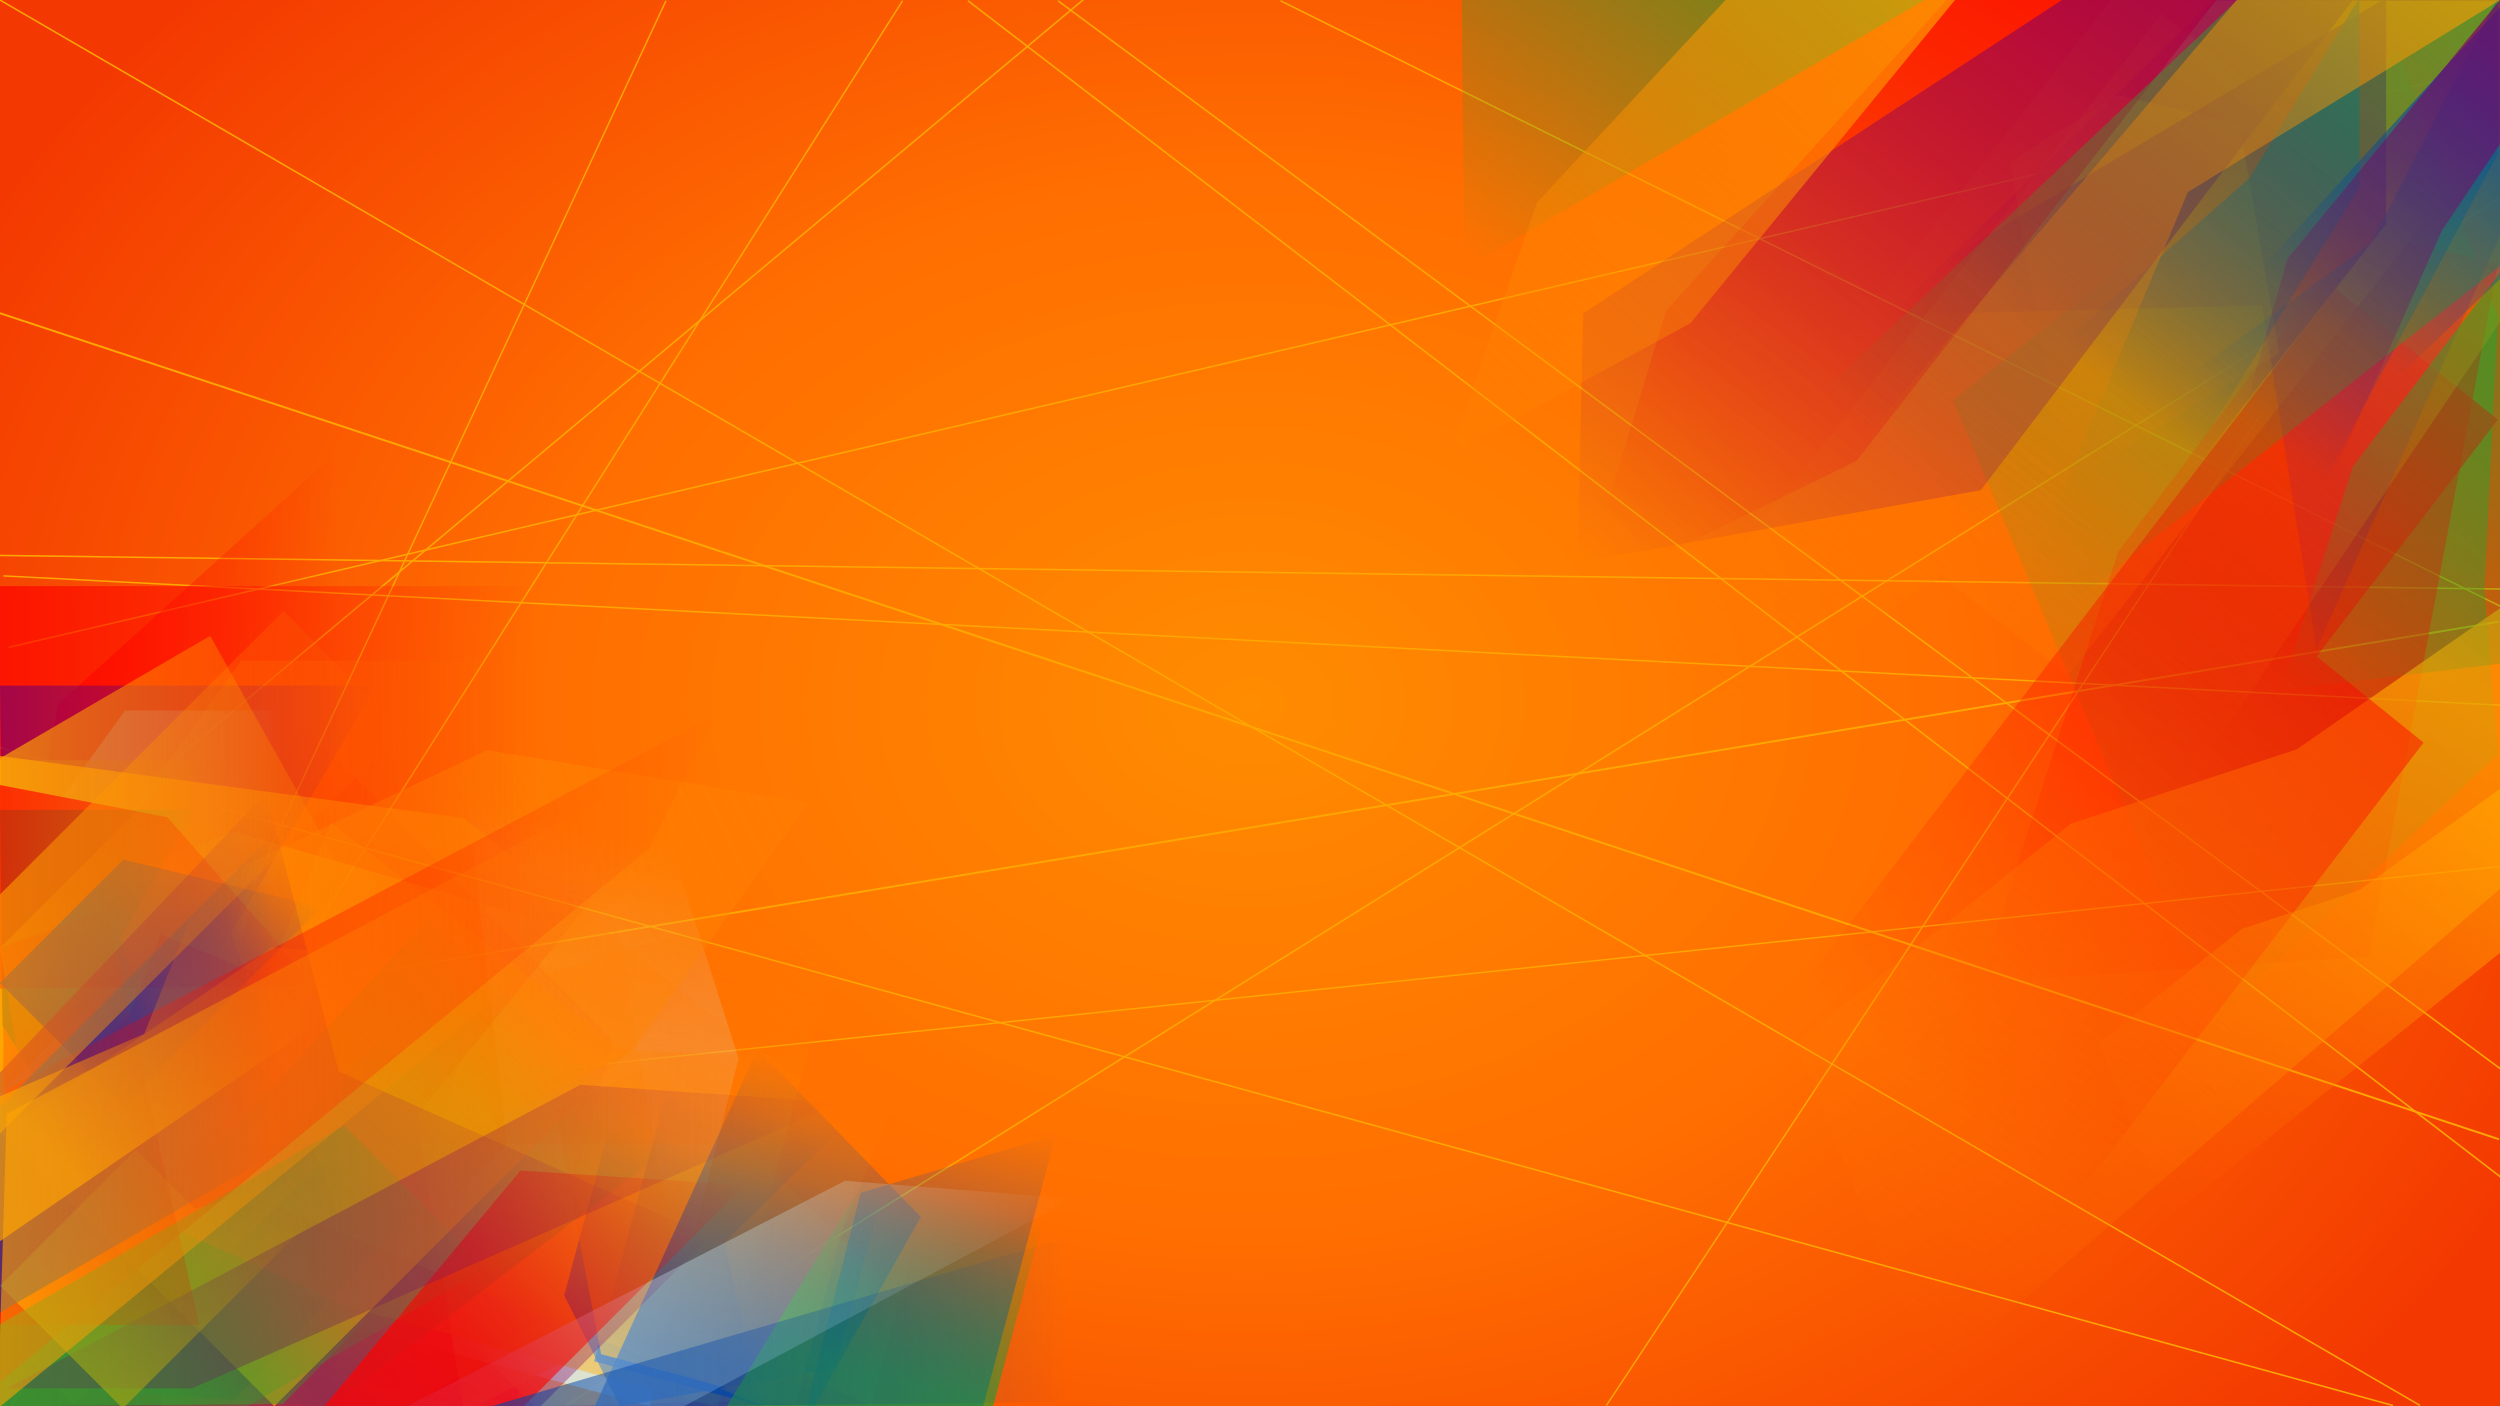 <?xml version="1.0" encoding="UTF-8" standalone="no"?>
<!-- Created with Inkscape (http://www.inkscape.org/) -->

<svg
   xmlns:dc="http://purl.org/dc/elements/1.1/"
   xmlns:cc="http://creativecommons.org/ns#"
   xmlns:rdf="http://www.w3.org/1999/02/22-rdf-syntax-ns#"
   xmlns:svg="http://www.w3.org/2000/svg"
   xmlns="http://www.w3.org/2000/svg"
   xmlns:xlink="http://www.w3.org/1999/xlink"
   xmlns:sodipodi="http://sodipodi.sourceforge.net/DTD/sodipodi-0.dtd"
   xmlns:inkscape="http://www.inkscape.org/namespaces/inkscape"
   width="1600"
   height="900"
   id="svg5710"
   version="1.1"
   inkscape:version="0.48.5 r10040"
   sodipodi:docname="abstrak-3b.svg"
   inkscape:export-filename="/home/winardiaris/git/blankon-tambora-kesenian/lightdm/ariswinardi/abstrak-3b.png"
   inkscape:export-xdpi="90"
   inkscape:export-ydpi="90">
  <rect width="100%" height="100%" fill="#333333" stroke="none"/>
  <defs
     id="defs5712">
    <linearGradient
       inkscape:collect="always"
       id="linearGradient6730">
      <stop
         style="stop-color:#2ca02c;stop-opacity:1;"
         offset="0"
         id="stop6732" />
      <stop
         style="stop-color:#2ca02c;stop-opacity:0;"
         offset="1"
         id="stop6734" />
    </linearGradient>
    <linearGradient
       inkscape:collect="always"
       id="linearGradient6714">
      <stop
         style="stop-color:#800066;stop-opacity:1;"
         offset="0"
         id="stop6716" />
      <stop
         style="stop-color:#800066;stop-opacity:0;"
         offset="1"
         id="stop6718" />
    </linearGradient>
    <linearGradient
       inkscape:collect="always"
       id="linearGradient6700">
      <stop
         style="stop-color:#d5f6ff;stop-opacity:1;"
         offset="0"
         id="stop6702" />
      <stop
         style="stop-color:#d5f6ff;stop-opacity:0;"
         offset="1"
         id="stop6704" />
    </linearGradient>
    <linearGradient
       inkscape:collect="always"
       id="linearGradient6678">
      <stop
         style="stop-color:#0044aa;stop-opacity:1;"
         offset="0"
         id="stop6680" />
      <stop
         style="stop-color:#0044aa;stop-opacity:0;"
         offset="1"
         id="stop6682" />
    </linearGradient>
    <linearGradient
       inkscape:collect="always"
       id="linearGradient6654">
      <stop
         style="stop-color:#ff0000;stop-opacity:1;"
         offset="0"
         id="stop6656" />
      <stop
         style="stop-color:#ff0000;stop-opacity:0;"
         offset="1"
         id="stop6658" />
    </linearGradient>
    <linearGradient
       id="linearGradient6646">
      <stop
         id="stop6648"
         offset="0"
         style="stop-color:#ffa501;stop-opacity:1;" />
      <stop
         style="stop-color:#ff6e01;stop-opacity:0;"
         offset="1"
         id="stop6650" />
    </linearGradient>
    <linearGradient
       inkscape:collect="always"
       xlink:href="#linearGradient5448"
       id="linearGradient5538"
       x1="751.429"
       y1="156.648"
       x2="751.429"
       y2="1025.295"
       gradientUnits="userSpaceOnUse" />
    <linearGradient
       id="linearGradient5448">
      <stop
         style="stop-color:#ff8c01;stop-opacity:1;"
         offset="0"
         id="stop5450" />
      <stop
         id="stop6262"
         offset="0.5"
         style="stop-color:#ff6e01;stop-opacity:1;" />
      <stop
         style="stop-color:#f33801;stop-opacity:1;"
         offset="1"
         id="stop5452" />
    </linearGradient>
    <radialGradient
       inkscape:collect="always"
       xlink:href="#linearGradient5448"
       id="radialGradient6260"
       cx="800"
       cy="602.362"
       fx="800"
       fy="602.362"
       r="800"
       gradientTransform="matrix(1.15,-0.007,0.005,0.856,-122.778,92.293)"
       gradientUnits="userSpaceOnUse" />
    <linearGradient
       inkscape:collect="always"
       xlink:href="#linearGradient6646"
       id="linearGradient6542"
       x1="100.759"
       y1="251.082"
       x2="302.857"
       y2="251.082"
       gradientUnits="userSpaceOnUse"
       gradientTransform="translate(-100.759,236.911)" />
    <linearGradient
       inkscape:collect="always"
       xlink:href="#linearGradient6654"
       id="linearGradient6544"
       x1="0"
       y1="948.189"
       x2="124.903"
       y2="948.189"
       gradientUnits="userSpaceOnUse"
       gradientTransform="matrix(-1,0,0,-1,1600,1890.737)" />
    <linearGradient
       inkscape:collect="always"
       xlink:href="#linearGradient6646"
       id="linearGradient6550"
       x1="1206.323"
       y1="762.397"
       x2="1182.654"
       y2="1193.826"
       gradientUnits="userSpaceOnUse"
       gradientTransform="matrix(0,1,-1,0,2341.003,-440.387)" />
    <linearGradient
       inkscape:collect="always"
       xlink:href="#linearGradient6646"
       id="linearGradient6560"
       x1="1163.568"
       y1="647.505"
       x2="1404.396"
       y2="647.505"
       gradientUnits="userSpaceOnUse"
       gradientTransform="translate(-1163.568,-180.458)" />
    <linearGradient
       inkscape:collect="always"
       xlink:href="#linearGradient6646"
       id="linearGradient6564"
       x1="941.673"
       y1="388.378"
       x2="1269.56"
       y2="388.378"
       gradientUnits="userSpaceOnUse"
       gradientTransform="translate(-941.673,162.454)" />
    <linearGradient
       inkscape:collect="always"
       xlink:href="#linearGradient6646"
       id="linearGradient6570"
       x1="956.212"
       y1="276.499"
       x2="1345.879"
       y2="276.499"
       gradientUnits="userSpaceOnUse"
       gradientTransform="translate(-956.212,483.797)" />
    <linearGradient
       inkscape:collect="always"
       xlink:href="#linearGradient6646"
       id="linearGradient6586"
       x1="1369.571"
       y1="207.931"
       x2="1549.396"
       y2="207.931"
       gradientUnits="userSpaceOnUse"
       gradientTransform="translate(-1369.571,657.097)" />
    <linearGradient
       inkscape:collect="always"
       xlink:href="#linearGradient6646"
       id="linearGradient6588"
       x1="1395.011"
       y1="207.931"
       x2="1574.835"
       y2="207.931"
       gradientUnits="userSpaceOnUse"
       gradientTransform="translate(-1395.011,615.205)" />
    <linearGradient
       inkscape:collect="always"
       xlink:href="#linearGradient6646"
       id="linearGradient6590"
       x1="332.258"
       y1="969.252"
       x2="530.194"
       y2="969.252"
       gradientUnits="userSpaceOnUse"
       gradientTransform="matrix(-1,0,0,-1,1932.258,1812.67)" />
    <linearGradient
       inkscape:collect="always"
       xlink:href="#linearGradient6646"
       id="linearGradient6592"
       x1="1417.486"
       y1="207.931"
       x2="1600.275"
       y2="207.931"
       gradientUnits="userSpaceOnUse"
       gradientTransform="translate(-1417.486,531.419)" />
    <linearGradient
       inkscape:collect="always"
       xlink:href="#linearGradient6646"
       id="linearGradient6600"
       x1="161.32"
       y1="207.931"
       x2="430.055"
       y2="207.931"
       gradientUnits="userSpaceOnUse"
       gradientTransform="translate(-161.32,719.936)" />
    <linearGradient
       inkscape:collect="always"
       xlink:href="#linearGradient6646"
       id="linearGradient6602"
       x1="344.357"
       y1="328.14"
       x2="455.495"
       y2="328.14"
       gradientUnits="userSpaceOnUse"
       gradientTransform="translate(-344.357,201.747)" />
    <linearGradient
       inkscape:collect="always"
       xlink:href="#linearGradient6646"
       id="linearGradient6606"
       x1="346.26"
       y1="408.279"
       x2="506.374"
       y2="408.279"
       gradientUnits="userSpaceOnUse"
       gradientTransform="matrix(-1,0,0,-1,1946.26,689.17)" />
    <linearGradient
       inkscape:collect="always"
       xlink:href="#linearGradient6646"
       id="linearGradient6608"
       x1="351.989"
       y1="288.07"
       x2="531.813"
       y2="288.07"
       gradientUnits="userSpaceOnUse"
       gradientTransform="translate(-351.989,597.905)" />
    <linearGradient
       inkscape:collect="always"
       xlink:href="#linearGradient6646"
       id="linearGradient6610"
       x1="342.967"
       y1="849.043"
       x2="557.253"
       y2="849.043"
       gradientUnits="userSpaceOnUse"
       gradientTransform="translate(-342.967,-486.728)" />
    <linearGradient
       inkscape:collect="always"
       xlink:href="#linearGradient6646"
       id="linearGradient6612"
       x1="308.407"
       y1="889.113"
       x2="636.978"
       y2="889.113"
       gradientUnits="userSpaceOnUse"
       gradientTransform="matrix(-1,0,0,-1,1908.407,1636.754)" />
    <linearGradient
       inkscape:collect="always"
       xlink:href="#linearGradient6646"
       id="linearGradient6616"
       x1="335.421"
       y1="488.342"
       x2="682.143"
       y2="488.342"
       gradientUnits="userSpaceOnUse"
       gradientTransform="translate(-335.421,-63.188)" />
    <linearGradient
       inkscape:collect="always"
       xlink:href="#linearGradient6646"
       id="linearGradient6622"
       x1="363.169"
       y1="448.348"
       x2="709.89"
       y2="448.348"
       gradientUnits="userSpaceOnUse"
       gradientTransform="matrix(-1,0,0,-1,1963.169,754.499)" />
    <linearGradient
       inkscape:collect="always"
       xlink:href="#linearGradient6646"
       id="linearGradient6626"
       x1="379.126"
       y1="808.974"
       x2="760.769"
       y2="808.974"
       gradientUnits="userSpaceOnUse"
       gradientTransform="matrix(-1,0,0,-1,1979.126,1562.785)" />
    <linearGradient
       inkscape:collect="always"
       xlink:href="#linearGradient6646"
       id="linearGradient6628"
       x1="779.487"
       y1="671.054"
       x2="1131.923"
       y2="671.054"
       gradientUnits="userSpaceOnUse"
       gradientTransform="matrix(-1,0,0,-1,2379.488,1092.691)" />
    <linearGradient
       inkscape:collect="always"
       xlink:href="#linearGradient6646"
       id="linearGradient6632"
       x1="8.571"
       y1="785.073"
       x2="355.293"
       y2="785.073"
       gradientUnits="userSpaceOnUse"
       gradientTransform="translate(-8.572,-108.562)" />
    <linearGradient
       inkscape:collect="always"
       xlink:href="#linearGradient6646"
       id="linearGradient6634"
       x1="0"
       y1="458.841"
       x2="346.722"
       y2="458.841"
       gradientUnits="userSpaceOnUse"
       gradientTransform="translate(0,-138.418)" />
    <linearGradient
       inkscape:collect="always"
       xlink:href="#linearGradient6646"
       id="linearGradient6636"
       x1="369.817"
       y1="488.418"
       x2="887.967"
       y2="488.418"
       gradientUnits="userSpaceOnUse"
       gradientTransform="translate(-369.817,229.986)" />
    <linearGradient
       inkscape:collect="always"
       xlink:href="#linearGradient6646"
       id="linearGradient6642"
       x1="0"
       y1="356.068"
       x2="308.716"
       y2="356.068"
       gradientUnits="userSpaceOnUse"
       gradientTransform="translate(0,48.139)" />
    <linearGradient
       inkscape:collect="always"
       xlink:href="#linearGradient6654"
       id="linearGradient6660"
       x1="522.208"
       y1="917.734"
       x2="709.017"
       y2="917.734"
       gradientUnits="userSpaceOnUse"
       gradientTransform="matrix(1,0.029,-0.029,1,-493.254,-26.868)" />
    <linearGradient
       inkscape:collect="always"
       xlink:href="#linearGradient6654"
       id="linearGradient6662"
       x1="883.338"
       y1="987.98"
       x2="1085.436"
       y2="987.98"
       gradientUnits="userSpaceOnUse"
       gradientTransform="translate(-883.338,-185.79)" />
    <linearGradient
       inkscape:collect="always"
       xlink:href="#linearGradient6654"
       id="linearGradient6664"
       x1="605.167"
       y1="882.338"
       x2="994.833"
       y2="882.338"
       gradientUnits="userSpaceOnUse"
       gradientTransform="translate(-605.167,-605.839)" />
    <linearGradient
       inkscape:collect="always"
       xlink:href="#linearGradient6654"
       id="linearGradient6666"
       x1="607.125"
       y1="459.771"
       x2="953.846"
       y2="459.771"
       gradientUnits="userSpaceOnUse"
       gradientTransform="translate(-607.125,-200.266)" />
    <linearGradient
       inkscape:collect="always"
       xlink:href="#linearGradient6654"
       id="linearGradient6670"
       x1="683.443"
       y1="671.054"
       x2="1030.165"
       y2="671.054"
       gradientUnits="userSpaceOnUse"
       gradientTransform="translate(-683.443,-36.436)" />
    <linearGradient
       inkscape:collect="always"
       xlink:href="#linearGradient6654"
       id="linearGradient6672"
       x1="734.322"
       y1="396.386"
       x2="1081.044"
       y2="396.386"
       gradientUnits="userSpaceOnUse"
       gradientTransform="matrix(-1,0,0,-1,2334.323,741.336)" />
    <linearGradient
       inkscape:collect="always"
       xlink:href="#linearGradient6654"
       id="linearGradient6674"
       x1="404.236"
       y1="711.662"
       x2="811.648"
       y2="711.662"
       gradientUnits="userSpaceOnUse"
       gradientTransform="matrix(-1,0,0,-1,2004.236,1463.863)" />
    <linearGradient
       inkscape:collect="always"
       xlink:href="#linearGradient6654"
       id="linearGradient6676"
       x1="485.41"
       y1="402.554"
       x2="699.696"
       y2="402.554"
       gradientUnits="userSpaceOnUse"
       gradientTransform="translate(-485.41,211.117)" />
    <linearGradient
       inkscape:collect="always"
       xlink:href="#linearGradient6678"
       id="linearGradient6684"
       x1="1175.045"
       y1="616.226"
       x2="1377.143"
       y2="616.226"
       gradientUnits="userSpaceOnUse"
       gradientTransform="translate(-1175.045,-44.447)" />
    <linearGradient
       inkscape:collect="always"
       xlink:href="#linearGradient6654"
       id="linearGradient6686"
       x1="1200.984"
       y1="212.994"
       x2="1215.251"
       y2="744.422"
       gradientUnits="userSpaceOnUse"
       gradientTransform="matrix(0,0.644,-0.572,0,1713.499,-542.999)" />
    <linearGradient
       inkscape:collect="always"
       xlink:href="#linearGradient6678"
       id="linearGradient6688"
       x1="1266.005"
       y1="674.986"
       x2="1377.143"
       y2="674.986"
       gradientUnits="userSpaceOnUse"
       gradientTransform="matrix(-1,0,0,-1,2866.005,1441.717)" />
    <linearGradient
       inkscape:collect="always"
       xlink:href="#linearGradient6678"
       id="linearGradient6690"
       x1="1206.732"
       y1="733.745"
       x2="1377.143"
       y2="733.745"
       gradientUnits="userSpaceOnUse"
       gradientTransform="translate(-1206.732,-287.644)" />
    <linearGradient
       inkscape:collect="always"
       xlink:href="#linearGradient6678"
       id="linearGradient6692"
       x1="1197.318"
       y1="557.467"
       x2="1377.143"
       y2="557.467"
       gradientUnits="userSpaceOnUse"
       gradientTransform="matrix(-1,0,0,-1,2797.318,1404.488)" />
    <linearGradient
       inkscape:collect="always"
       xlink:href="#linearGradient6678"
       id="linearGradient6694"
       x1="1197.318"
       y1="439.949"
       x2="1377.143"
       y2="439.949"
       gradientUnits="userSpaceOnUse"
       gradientTransform="translate(-1197.319,215.616)" />
    <linearGradient
       inkscape:collect="always"
       xlink:href="#linearGradient6678"
       id="linearGradient6696"
       x1="1197.318"
       y1="381.189"
       x2="1377.143"
       y2="381.189"
       gradientUnits="userSpaceOnUse"
       gradientTransform="translate(-1197.318,127.75)" />
    <linearGradient
       inkscape:collect="always"
       xlink:href="#linearGradient6678"
       id="linearGradient6698"
       x1="1197.318"
       y1="322.43"
       x2="1377.143"
       y2="322.43"
       gradientUnits="userSpaceOnUse"
       gradientTransform="matrix(-1,0,0,-1,2797.318,1090.652)" />
    <linearGradient
       inkscape:collect="always"
       xlink:href="#linearGradient6700"
       id="linearGradient6708"
       x1="199.351"
       y1="252.715"
       x2="379.176"
       y2="252.715"
       gradientUnits="userSpaceOnUse"
       gradientTransform="translate(-199.351,444.743)" />
    <linearGradient
       inkscape:collect="always"
       xlink:href="#linearGradient6700"
       id="linearGradient6710"
       x1="0"
       y1="431.849"
       x2="346.722"
       y2="431.849"
       gradientUnits="userSpaceOnUse"
       gradientTransform="translate(0,-48.587)" />
    <linearGradient
       inkscape:collect="always"
       xlink:href="#linearGradient6714"
       id="linearGradient6722"
       x1="542.248"
       y1="362.043"
       x2="1047.955"
       y2="358.087"
       gradientUnits="userSpaceOnUse"
       gradientTransform="matrix(-0.714,0,0,0.722,2070.045,201.333)" />
    <linearGradient
       inkscape:collect="always"
       xlink:href="#linearGradient6714"
       id="linearGradient6724"
       x1="1015.437"
       y1="416.069"
       x2="1256.264"
       y2="416.069"
       gradientUnits="userSpaceOnUse"
       gradientTransform="translate(-1015.437,365.173)" />
    <linearGradient
       inkscape:collect="always"
       xlink:href="#linearGradient6714"
       id="linearGradient6726"
       x1="626.535"
       y1="408.037"
       x2="806.36"
       y2="408.037"
       gradientUnits="userSpaceOnUse"
       gradientTransform="matrix(-1,0,0,-1,2226.535,1328.142)" />
    <linearGradient
       inkscape:collect="always"
       xlink:href="#linearGradient6714"
       id="linearGradient6728"
       x1="727.635"
       y1="166.644"
       x2="702.928"
       y2="406.644"
       gradientUnits="userSpaceOnUse"
       gradientTransform="matrix(0,1,-1,0,1776.644,-151.698)" />
    <linearGradient
       inkscape:collect="always"
       xlink:href="#linearGradient6730"
       id="linearGradient6736"
       x1="494.19"
       y1="570.654"
       x2="619.094"
       y2="570.654"
       gradientUnits="userSpaceOnUse"
       gradientTransform="translate(-494.19,22.071)" />
    <linearGradient
       inkscape:collect="always"
       xlink:href="#linearGradient6730"
       id="linearGradient6738"
       x1="595.798"
       y1="328.444"
       x2="720.701"
       y2="328.444"
       gradientUnits="userSpaceOnUse"
       gradientTransform="translate(-595.798,515.638)" />
    <linearGradient
       inkscape:collect="always"
       xlink:href="#linearGradient6730"
       id="linearGradient6740"
       x1="299.455"
       y1="418.828"
       x2="659.644"
       y2="418.828"
       gradientUnits="userSpaceOnUse"
       gradientTransform="matrix(-1,0,0,-1,1899.455,1108.871)" />
    <linearGradient
       inkscape:collect="always"
       xlink:href="#linearGradient6730"
       id="linearGradient6742"
       x1="197.452"
       y1="322.342"
       x2="438.279"
       y2="322.342"
       gradientUnits="userSpaceOnUse"
       gradientTransform="matrix(-1,0,0,-1,1797.452,974.041)" />
    <linearGradient
       inkscape:collect="always"
       xlink:href="#linearGradient6730"
       id="linearGradient6744"
       x1="377.465"
       y1="281.214"
       x2="588.767"
       y2="281.214"
       gradientUnits="userSpaceOnUse"
       gradientTransform="matrix(-1,0,0,-1,1977.465,1162.976)" />
    <linearGradient
       inkscape:collect="always"
       xlink:href="#linearGradient6730"
       id="linearGradient6746"
       x1="504.631"
       y1="266.372"
       x2="684.455"
       y2="266.372"
       gradientUnits="userSpaceOnUse"
       gradientTransform="matrix(-1,0,0,-1,2104.631,1071.447)" />
    <linearGradient
       inkscape:collect="always"
       xlink:href="#linearGradient6730"
       id="linearGradient6748"
       x1="282.846"
       y1="592.464"
       x2="629.567"
       y2="592.464"
       gradientUnits="userSpaceOnUse"
       gradientTransform="translate(-282.846,356.35)" />
    <linearGradient
       inkscape:collect="always"
       xlink:href="#linearGradient6654"
       id="linearGradient3307"
       gradientUnits="userSpaceOnUse"
       gradientTransform="translate(-605.167,-605.839)"
       x1="605.167"
       y1="882.338"
       x2="994.833"
       y2="882.338" />
    <linearGradient
       inkscape:collect="always"
       xlink:href="#linearGradient6730"
       id="linearGradient3309"
       gradientUnits="userSpaceOnUse"
       gradientTransform="matrix(-1,0,0,-1,1899.455,1108.871)"
       x1="299.455"
       y1="418.828"
       x2="659.644"
       y2="418.828" />
    <linearGradient
       inkscape:collect="always"
       xlink:href="#linearGradient6730"
       id="linearGradient3311"
       gradientUnits="userSpaceOnUse"
       gradientTransform="translate(-282.846,356.35)"
       x1="282.846"
       y1="592.464"
       x2="629.567"
       y2="592.464" />
    <linearGradient
       inkscape:collect="always"
       xlink:href="#linearGradient6646"
       id="linearGradient3313"
       gradientUnits="userSpaceOnUse"
       gradientTransform="translate(0,48.139)"
       x1="0"
       y1="356.068"
       x2="308.716"
       y2="356.068" />
    <linearGradient
       inkscape:collect="always"
       xlink:href="#linearGradient6700"
       id="linearGradient3315"
       gradientUnits="userSpaceOnUse"
       gradientTransform="translate(0,-48.587)"
       x1="0"
       y1="431.849"
       x2="346.722"
       y2="431.849" />
    <linearGradient
       inkscape:collect="always"
       xlink:href="#linearGradient6654"
       id="linearGradient3317"
       gradientUnits="userSpaceOnUse"
       gradientTransform="translate(-485.41,211.117)"
       x1="485.41"
       y1="402.554"
       x2="699.696"
       y2="402.554" />
    <linearGradient
       inkscape:collect="always"
       xlink:href="#linearGradient6646"
       id="linearGradient3319"
       gradientUnits="userSpaceOnUse"
       gradientTransform="translate(-369.817,229.986)"
       x1="369.817"
       y1="488.418"
       x2="887.967"
       y2="488.418" />
    <linearGradient
       inkscape:collect="always"
       xlink:href="#linearGradient6646"
       id="linearGradient3321"
       gradientUnits="userSpaceOnUse"
       gradientTransform="translate(0,-138.418)"
       x1="0"
       y1="458.841"
       x2="346.722"
       y2="458.841" />
    <linearGradient
       inkscape:collect="always"
       xlink:href="#linearGradient6646"
       id="linearGradient3323"
       gradientUnits="userSpaceOnUse"
       gradientTransform="translate(-8.572,-108.562)"
       x1="8.571"
       y1="785.073"
       x2="355.293"
       y2="785.073" />
    <linearGradient
       inkscape:collect="always"
       xlink:href="#linearGradient6654"
       id="linearGradient3325"
       gradientUnits="userSpaceOnUse"
       gradientTransform="matrix(-1,0,0,-1,2004.236,1463.863)"
       x1="404.236"
       y1="711.662"
       x2="811.648"
       y2="711.662" />
    <linearGradient
       inkscape:collect="always"
       xlink:href="#linearGradient6646"
       id="linearGradient3327"
       gradientUnits="userSpaceOnUse"
       gradientTransform="matrix(-1,0,0,-1,2379.488,1092.691)"
       x1="779.487"
       y1="671.054"
       x2="1131.923"
       y2="671.054" />
    <linearGradient
       inkscape:collect="always"
       xlink:href="#linearGradient6646"
       id="linearGradient3329"
       gradientUnits="userSpaceOnUse"
       gradientTransform="matrix(-1,0,0,-1,1979.126,1562.785)"
       x1="379.126"
       y1="808.974"
       x2="760.769"
       y2="808.974" />
    <linearGradient
       inkscape:collect="always"
       xlink:href="#linearGradient6654"
       id="linearGradient3331"
       gradientUnits="userSpaceOnUse"
       gradientTransform="matrix(-1,0,0,-1,2334.323,741.336)"
       x1="734.322"
       y1="396.386"
       x2="1081.044"
       y2="396.386" />
    <linearGradient
       inkscape:collect="always"
       xlink:href="#linearGradient6654"
       id="linearGradient3333"
       gradientUnits="userSpaceOnUse"
       gradientTransform="translate(-683.443,-36.436)"
       x1="683.443"
       y1="671.054"
       x2="1030.165"
       y2="671.054" />
    <linearGradient
       inkscape:collect="always"
       xlink:href="#linearGradient6714"
       id="linearGradient3335"
       gradientUnits="userSpaceOnUse"
       gradientTransform="matrix(0,1,-1,0,1776.644,-151.698)"
       x1="727.635"
       y1="166.644"
       x2="702.928"
       y2="406.644" />
    <linearGradient
       inkscape:collect="always"
       xlink:href="#linearGradient6646"
       id="linearGradient3337"
       gradientUnits="userSpaceOnUse"
       gradientTransform="translate(-335.421,-63.188)"
       x1="335.421"
       y1="488.342"
       x2="682.143"
       y2="488.342" />
    <linearGradient
       inkscape:collect="always"
       xlink:href="#linearGradient6654"
       id="linearGradient3339"
       gradientUnits="userSpaceOnUse"
       gradientTransform="translate(-607.125,-200.266)"
       x1="607.125"
       y1="459.771"
       x2="953.846"
       y2="459.771" />
    <linearGradient
       inkscape:collect="always"
       xlink:href="#linearGradient6646"
       id="linearGradient3341"
       gradientUnits="userSpaceOnUse"
       gradientTransform="matrix(-1,0,0,-1,1908.407,1636.754)"
       x1="308.407"
       y1="889.113"
       x2="636.978"
       y2="889.113" />
    <linearGradient
       inkscape:collect="always"
       xlink:href="#linearGradient6646"
       id="linearGradient3343"
       gradientUnits="userSpaceOnUse"
       gradientTransform="translate(-342.967,-486.728)"
       x1="342.967"
       y1="849.043"
       x2="557.253"
       y2="849.043" />
    <linearGradient
       inkscape:collect="always"
       xlink:href="#linearGradient6646"
       id="linearGradient3345"
       gradientUnits="userSpaceOnUse"
       gradientTransform="translate(-351.989,597.905)"
       x1="351.989"
       y1="288.07"
       x2="531.813"
       y2="288.07" />
    <linearGradient
       inkscape:collect="always"
       xlink:href="#linearGradient6646"
       id="linearGradient3347"
       gradientUnits="userSpaceOnUse"
       gradientTransform="matrix(-1,0,0,-1,1946.26,689.17)"
       x1="346.26"
       y1="408.279"
       x2="506.374"
       y2="408.279" />
    <linearGradient
       inkscape:collect="always"
       xlink:href="#linearGradient6714"
       id="linearGradient3349"
       gradientUnits="userSpaceOnUse"
       gradientTransform="matrix(-1,0,0,-1,2226.535,1328.142)"
       x1="626.535"
       y1="408.037"
       x2="806.36"
       y2="408.037" />
    <linearGradient
       inkscape:collect="always"
       xlink:href="#linearGradient6646"
       id="linearGradient3351"
       gradientUnits="userSpaceOnUse"
       gradientTransform="translate(-344.357,201.747)"
       x1="344.357"
       y1="328.14"
       x2="455.495"
       y2="328.14" />
    <linearGradient
       inkscape:collect="always"
       xlink:href="#linearGradient6646"
       id="linearGradient3353"
       gradientUnits="userSpaceOnUse"
       gradientTransform="translate(-161.32,719.936)"
       x1="161.32"
       y1="207.931"
       x2="430.055"
       y2="207.931" />
    <linearGradient
       inkscape:collect="always"
       xlink:href="#linearGradient6730"
       id="linearGradient3355"
       gradientUnits="userSpaceOnUse"
       gradientTransform="matrix(-1,0,0,-1,2104.631,1071.447)"
       x1="504.631"
       y1="266.372"
       x2="684.455"
       y2="266.372" />
    <linearGradient
       inkscape:collect="always"
       xlink:href="#linearGradient6700"
       id="linearGradient3357"
       gradientUnits="userSpaceOnUse"
       gradientTransform="translate(-199.351,444.743)"
       x1="199.351"
       y1="252.715"
       x2="379.176"
       y2="252.715" />
    <linearGradient
       inkscape:collect="always"
       xlink:href="#linearGradient6730"
       id="linearGradient3359"
       gradientUnits="userSpaceOnUse"
       gradientTransform="matrix(-1,0,0,-1,1977.465,1162.976)"
       x1="377.465"
       y1="281.214"
       x2="588.767"
       y2="281.214" />
    <linearGradient
       inkscape:collect="always"
       xlink:href="#linearGradient6646"
       id="linearGradient3361"
       gradientUnits="userSpaceOnUse"
       gradientTransform="translate(-1417.486,531.419)"
       x1="1417.486"
       y1="207.931"
       x2="1600.275"
       y2="207.931" />
    <linearGradient
       inkscape:collect="always"
       xlink:href="#linearGradient6654"
       id="linearGradient3363"
       gradientUnits="userSpaceOnUse"
       gradientTransform="matrix(-1,0,0,-1,1600,1890.737)"
       x1="0"
       y1="948.189"
       x2="124.903"
       y2="948.189" />
    <linearGradient
       inkscape:collect="always"
       xlink:href="#linearGradient6646"
       id="linearGradient3365"
       gradientUnits="userSpaceOnUse"
       gradientTransform="matrix(-1,0,0,-1,1932.258,1812.67)"
       x1="332.258"
       y1="969.252"
       x2="530.194"
       y2="969.252" />
    <linearGradient
       inkscape:collect="always"
       xlink:href="#linearGradient6646"
       id="linearGradient3367"
       gradientUnits="userSpaceOnUse"
       gradientTransform="translate(-1395.011,615.205)"
       x1="1395.011"
       y1="207.931"
       x2="1574.835"
       y2="207.931" />
    <linearGradient
       inkscape:collect="always"
       xlink:href="#linearGradient6646"
       id="linearGradient3369"
       gradientUnits="userSpaceOnUse"
       gradientTransform="translate(-1369.571,657.097)"
       x1="1369.571"
       y1="207.931"
       x2="1549.396"
       y2="207.931" />
    <linearGradient
       inkscape:collect="always"
       xlink:href="#linearGradient6678"
       id="linearGradient3371"
       gradientUnits="userSpaceOnUse"
       gradientTransform="matrix(-1,0,0,-1,2797.318,1090.652)"
       x1="1197.318"
       y1="322.43"
       x2="1377.143"
       y2="322.43" />
    <linearGradient
       inkscape:collect="always"
       xlink:href="#linearGradient6678"
       id="linearGradient3373"
       gradientUnits="userSpaceOnUse"
       gradientTransform="translate(-1197.318,127.75)"
       x1="1197.318"
       y1="381.189"
       x2="1377.143"
       y2="381.189" />
    <linearGradient
       inkscape:collect="always"
       xlink:href="#linearGradient6678"
       id="linearGradient3375"
       gradientUnits="userSpaceOnUse"
       gradientTransform="translate(-1197.319,215.616)"
       x1="1197.318"
       y1="439.949"
       x2="1377.143"
       y2="439.949" />
    <linearGradient
       inkscape:collect="always"
       xlink:href="#linearGradient6678"
       id="linearGradient3377"
       gradientUnits="userSpaceOnUse"
       gradientTransform="matrix(-1,0,0,-1,2797.318,1404.488)"
       x1="1197.318"
       y1="557.467"
       x2="1377.143"
       y2="557.467" />
    <linearGradient
       inkscape:collect="always"
       xlink:href="#linearGradient6678"
       id="linearGradient3379"
       gradientUnits="userSpaceOnUse"
       gradientTransform="translate(-1206.732,-287.644)"
       x1="1206.732"
       y1="733.745"
       x2="1377.143"
       y2="733.745" />
    <linearGradient
       inkscape:collect="always"
       xlink:href="#linearGradient6678"
       id="linearGradient3381"
       gradientUnits="userSpaceOnUse"
       gradientTransform="matrix(-1,0,0,-1,2866.005,1441.717)"
       x1="1266.005"
       y1="674.986"
       x2="1377.143"
       y2="674.986" />
    <linearGradient
       inkscape:collect="always"
       xlink:href="#linearGradient6714"
       id="linearGradient3383"
       gradientUnits="userSpaceOnUse"
       gradientTransform="translate(-1015.437,365.173)"
       x1="1015.437"
       y1="416.069"
       x2="1256.264"
       y2="416.069" />
    <linearGradient
       inkscape:collect="always"
       xlink:href="#linearGradient6646"
       id="linearGradient3385"
       gradientUnits="userSpaceOnUse"
       gradientTransform="translate(-956.212,483.797)"
       x1="956.212"
       y1="276.499"
       x2="1345.879"
       y2="276.499" />
    <linearGradient
       inkscape:collect="always"
       xlink:href="#linearGradient6654"
       id="linearGradient3387"
       gradientUnits="userSpaceOnUse"
       gradientTransform="matrix(0,0.644,-0.572,0,1713.499,-542.999)"
       x1="1200.984"
       y1="212.994"
       x2="1215.251"
       y2="744.422" />
    <linearGradient
       inkscape:collect="always"
       xlink:href="#linearGradient6646"
       id="linearGradient3389"
       gradientUnits="userSpaceOnUse"
       gradientTransform="matrix(0,1,-1,0,2341.003,-440.387)"
       x1="1206.323"
       y1="762.397"
       x2="1182.654"
       y2="1193.826" />
    <linearGradient
       inkscape:collect="always"
       xlink:href="#linearGradient6714"
       id="linearGradient3391"
       gradientUnits="userSpaceOnUse"
       gradientTransform="matrix(-0.714,0,0,0.722,2070.045,201.333)"
       x1="542.248"
       y1="362.043"
       x2="1047.955"
       y2="358.087" />
    <linearGradient
       inkscape:collect="always"
       xlink:href="#linearGradient6730"
       id="linearGradient3393"
       gradientUnits="userSpaceOnUse"
       gradientTransform="matrix(-1,0,0,-1,1797.452,974.041)"
       x1="197.452"
       y1="322.342"
       x2="438.279"
       y2="322.342" />
    <linearGradient
       inkscape:collect="always"
       xlink:href="#linearGradient6646"
       id="linearGradient3395"
       gradientUnits="userSpaceOnUse"
       gradientTransform="translate(-941.673,162.454)"
       x1="941.673"
       y1="388.378"
       x2="1269.56"
       y2="388.378" />
    <linearGradient
       inkscape:collect="always"
       xlink:href="#linearGradient6646"
       id="linearGradient3397"
       gradientUnits="userSpaceOnUse"
       gradientTransform="translate(-1163.568,-180.458)"
       x1="1163.568"
       y1="647.505"
       x2="1404.396"
       y2="647.505" />
    <linearGradient
       inkscape:collect="always"
       xlink:href="#linearGradient6730"
       id="linearGradient3399"
       gradientUnits="userSpaceOnUse"
       gradientTransform="translate(-595.798,515.638)"
       x1="595.798"
       y1="328.444"
       x2="720.701"
       y2="328.444" />
    <linearGradient
       inkscape:collect="always"
       xlink:href="#linearGradient6654"
       id="linearGradient3401"
       gradientUnits="userSpaceOnUse"
       gradientTransform="translate(-883.338,-185.79)"
       x1="883.338"
       y1="987.98"
       x2="1085.436"
       y2="987.98" />
    <linearGradient
       inkscape:collect="always"
       xlink:href="#linearGradient6730"
       id="linearGradient3403"
       gradientUnits="userSpaceOnUse"
       gradientTransform="translate(-494.19,22.071)"
       x1="494.19"
       y1="570.654"
       x2="619.094"
       y2="570.654" />
    <linearGradient
       inkscape:collect="always"
       xlink:href="#linearGradient6654"
       id="linearGradient3405"
       gradientUnits="userSpaceOnUse"
       gradientTransform="matrix(1,0.029,-0.029,1,-493.254,-26.868)"
       x1="522.208"
       y1="917.734"
       x2="709.017"
       y2="917.734" />
    <linearGradient
       inkscape:collect="always"
       xlink:href="#linearGradient6646"
       id="linearGradient3407"
       gradientUnits="userSpaceOnUse"
       gradientTransform="translate(-100.759,236.911)"
       x1="100.759"
       y1="251.082"
       x2="302.857"
       y2="251.082" />
    <linearGradient
       inkscape:collect="always"
       xlink:href="#linearGradient6678"
       id="linearGradient3409"
       gradientUnits="userSpaceOnUse"
       gradientTransform="translate(-1175.045,-44.447)"
       x1="1175.045"
       y1="616.226"
       x2="1377.143"
       y2="616.226" />
    <linearGradient
       inkscape:collect="always"
       xlink:href="#linearGradient6646"
       id="linearGradient3411"
       gradientUnits="userSpaceOnUse"
       gradientTransform="matrix(-1,0,0,-1,1963.169,754.499)"
       x1="363.169"
       y1="448.348"
       x2="709.89"
       y2="448.348" />
    <linearGradient
       inkscape:collect="always"
       xlink:href="#linearGradient6646"
       id="linearGradient3414"
       gradientUnits="userSpaceOnUse"
       gradientTransform="matrix(-0.964,1.227,-0.786,-0.618,2248.701,-137.002)"
       x1="363.169"
       y1="448.348"
       x2="709.89"
       y2="448.348" />
    <linearGradient
       inkscape:collect="always"
       xlink:href="#linearGradient6678"
       id="linearGradient3417"
       gradientUnits="userSpaceOnUse"
       gradientTransform="matrix(0.259,-0.966,0.966,0.259,-404.697,2011.214)"
       x1="1175.045"
       y1="616.226"
       x2="1377.143"
       y2="616.226" />
    <linearGradient
       inkscape:collect="always"
       xlink:href="#linearGradient6646"
       id="linearGradient3420"
       gradientUnits="userSpaceOnUse"
       gradientTransform="matrix(0.259,-0.966,0.966,0.259,145.12,1059.152)"
       x1="100.759"
       y1="251.082"
       x2="302.857"
       y2="251.082" />
    <linearGradient
       inkscape:collect="always"
       xlink:href="#linearGradient6654"
       id="linearGradient3423"
       gradientUnits="userSpaceOnUse"
       gradientTransform="matrix(1,0.029,-0.029,1,-493.254,-70.489)"
       x1="522.208"
       y1="917.734"
       x2="709.017"
       y2="917.734" />
    <linearGradient
       inkscape:collect="always"
       xlink:href="#linearGradient6730"
       id="linearGradient3426"
       gradientUnits="userSpaceOnUse"
       gradientTransform="matrix(0.259,-0.966,0.966,0.259,-144.532,1356.484)"
       x1="494.19"
       y1="570.654"
       x2="619.094"
       y2="570.654" />
    <linearGradient
       inkscape:collect="always"
       xlink:href="#linearGradient6654"
       id="linearGradient3429"
       gradientUnits="userSpaceOnUse"
       gradientTransform="translate(-883.338,-268.814)"
       x1="883.212"
       y1="987.98"
       x2="1085.436"
       y2="987.98" />
    <linearGradient
       inkscape:collect="always"
       xlink:href="#linearGradient6646"
       id="linearGradient3435"
       gradientUnits="userSpaceOnUse"
       gradientTransform="matrix(-0.379,0.925,-0.925,-0.379,1437.944,-76.363)"
       x1="1360.078"
       y1="647.14"
       x2="1127.8"
       y2="606.582" />
    <linearGradient
       inkscape:collect="always"
       xlink:href="#linearGradient6646"
       id="linearGradient3438"
       gradientUnits="userSpaceOnUse"
       gradientTransform="translate(-940.227,406.94)"
       x1="941.673"
       y1="388.378"
       x2="1269.56"
       y2="388.378" />
    <linearGradient
       inkscape:collect="always"
       xlink:href="#linearGradient6730"
       id="linearGradient3441"
       gradientUnits="userSpaceOnUse"
       gradientTransform="matrix(-1.192,1.58,-0.973,-0.795,2140.001,84.971)"
       x1="197.452"
       y1="322.342"
       x2="438.279"
       y2="322.342" />
    <linearGradient
       inkscape:collect="always"
       xlink:href="#linearGradient6714"
       id="linearGradient3444"
       gradientUnits="userSpaceOnUse"
       gradientTransform="matrix(-0.688,0.876,0.568,0.446,1560.334,-539.89)"
       x1="542.248"
       y1="362.043"
       x2="1047.955"
       y2="358.087" />
    <linearGradient
       inkscape:collect="always"
       xlink:href="#linearGradient6646"
       id="linearGradient3447"
       gradientUnits="userSpaceOnUse"
       gradientTransform="matrix(0.786,0.618,-0.964,1.227,1028.575,-1566.443)"
       x1="1206.323"
       y1="762.397"
       x2="1182.654"
       y2="1193.826" />
    <linearGradient
       inkscape:collect="always"
       xlink:href="#linearGradient6654"
       id="linearGradient3450"
       gradientUnits="userSpaceOnUse"
       gradientTransform="matrix(0.507,0.398,-0.551,0.702,850.017,-499.079)"
       x1="1200.984"
       y1="212.994"
       x2="1215.251"
       y2="744.422" />
    <linearGradient
       inkscape:collect="always"
       xlink:href="#linearGradient6678"
       id="linearGradient3459"
       gradientUnits="userSpaceOnUse"
       gradientTransform="matrix(-0.964,1.227,-0.786,-0.618,3374.664,-892.099)"
       x1="1266.005"
       y1="674.986"
       x2="1377.143"
       y2="674.986" />
    <linearGradient
       inkscape:collect="always"
       xlink:href="#linearGradient6678"
       id="linearGradient3462"
       gradientUnits="userSpaceOnUse"
       gradientTransform="matrix(0.259,-0.966,0.966,0.259,-588.466,2037.659)"
       x1="1206.732"
       y1="733.745"
       x2="1377.143"
       y2="733.745" />
    <linearGradient
       inkscape:collect="always"
       xlink:href="#linearGradient6678"
       id="linearGradient3465"
       gradientUnits="userSpaceOnUse"
       gradientTransform="matrix(-0.964,1.227,-0.786,-0.618,3208.63,-917.847)"
       x1="1197.318"
       y1="557.467"
       x2="1377.143"
       y2="557.467" />
    <linearGradient
       inkscape:collect="always"
       xlink:href="#linearGradient6678"
       id="linearGradient3471"
       gradientUnits="userSpaceOnUse"
       gradientTransform="matrix(0.259,-0.966,0.966,0.259,-244.132,2095.842)"
       x1="1197.318"
       y1="381.189"
       x2="1377.143"
       y2="381.189" />
    <linearGradient
       inkscape:collect="always"
       xlink:href="#linearGradient6678"
       id="linearGradient3474"
       gradientUnits="userSpaceOnUse"
       gradientTransform="matrix(-0.964,1.227,-0.786,-0.618,2942.357,-1083.135)"
       x1="1197.318"
       y1="322.43"
       x2="1377.143"
       y2="322.43" />
    <linearGradient
       inkscape:collect="always"
       xlink:href="#linearGradient6646"
       id="linearGradient3483"
       gradientUnits="userSpaceOnUse"
       gradientTransform="matrix(-0.964,1.227,-0.786,-0.618,2645.217,866.01)"
       x1="306.286"
       y1="953.623"
       x2="530.194"
       y2="969.252" />
    <linearGradient
       inkscape:collect="always"
       xlink:href="#linearGradient6714"
       id="linearGradient3486"
       gradientUnits="userSpaceOnUse"
       gradientTransform="matrix(-0.964,1.227,-0.786,-0.618,2190.936,817.065)"
       x1="0"
       y1="948.189"
       x2="124.903"
       y2="948.189" />
    <linearGradient
       inkscape:collect="always"
       xlink:href="#linearGradient6730"
       id="linearGradient3492"
       gradientUnits="userSpaceOnUse"
       gradientTransform="matrix(-0.964,1.227,-0.786,-0.618,2264.658,57.746)"
       x1="377.465"
       y1="281.214"
       x2="588.767"
       y2="281.214" />
    <linearGradient
       inkscape:collect="always"
       xlink:href="#linearGradient6730"
       id="linearGradient3498"
       gradientUnits="userSpaceOnUse"
       gradientTransform="matrix(-0.964,1.227,-0.786,-0.618,1850.844,-326.615)"
       x1="504.631"
       y1="266.372"
       x2="684.455"
       y2="266.372" />
    <linearGradient
       inkscape:collect="always"
       xlink:href="#linearGradient6646"
       id="linearGradient3504"
       gradientUnits="userSpaceOnUse"
       gradientTransform="matrix(0.259,-0.966,0.966,0.259,64.679,1276.785)"
       x1="344.357"
       y1="328.14"
       x2="455.495"
       y2="328.14" />
    <linearGradient
       inkscape:collect="always"
       xlink:href="#linearGradient6714"
       id="linearGradient3507"
       gradientUnits="userSpaceOnUse"
       gradientTransform="matrix(-0.964,1.227,-0.786,-0.618,2546.071,-311.721)"
       x1="626.535"
       y1="408.037"
       x2="806.36"
       y2="408.037" />
    <linearGradient
       inkscape:collect="always"
       xlink:href="#linearGradient6646"
       id="linearGradient3510"
       gradientUnits="userSpaceOnUse"
       gradientTransform="matrix(-0.964,1.227,-0.786,-0.618,2092.005,61.974)"
       x1="346.26"
       y1="408.279"
       x2="506.374"
       y2="408.279" />
    <linearGradient
       inkscape:collect="always"
       xlink:href="#linearGradient6646"
       id="linearGradient3516"
       gradientUnits="userSpaceOnUse"
       gradientTransform="matrix(0.259,-0.966,0.966,0.259,-616.55,1119.025)"
       x1="342.967"
       y1="849.043"
       x2="557.253"
       y2="849.043" />
    <linearGradient
       inkscape:collect="always"
       xlink:href="#linearGradient6646"
       id="linearGradient3519"
       gradientUnits="userSpaceOnUse"
       gradientTransform="matrix(-0.964,1.227,-0.786,-0.618,2594.137,289.776)"
       x1="308.407"
       y1="889.113"
       x2="636.978"
       y2="889.113" />
    <linearGradient
       inkscape:collect="always"
       xlink:href="#linearGradient6654"
       id="linearGradient3522"
       gradientUnits="userSpaceOnUse"
       gradientTransform="matrix(0.259,-0.966,0.966,0.259,-408.218,1493.33)"
       x1="607.125"
       y1="459.771"
       x2="953.846"
       y2="459.771" />
    <linearGradient
       inkscape:collect="always"
       xlink:href="#linearGradient6646"
       id="linearGradient3525"
       gradientUnits="userSpaceOnUse"
       gradientTransform="matrix(0.259,-0.966,0.966,0.259,-205.489,1222.231)"
       x1="335.421"
       y1="488.342"
       x2="682.143"
       y2="488.342" />
    <linearGradient
       inkscape:collect="always"
       xlink:href="#linearGradient6714"
       id="linearGradient3528"
       gradientUnits="userSpaceOnUse"
       gradientTransform="matrix(0.786,0.618,-0.964,1.227,1151.484,-467.76)"
       x1="727.635"
       y1="166.644"
       x2="702.928"
       y2="406.644" />
    <linearGradient
       inkscape:collect="always"
       xlink:href="#linearGradient6654"
       id="linearGradient3531"
       gradientUnits="userSpaceOnUse"
       gradientTransform="translate(-683.443,-36.436)"
       x1="683.443"
       y1="671.054"
       x2="1030.165"
       y2="671.054" />
    <linearGradient
       inkscape:collect="always"
       xlink:href="#linearGradient6654"
       id="linearGradient3534"
       gradientUnits="userSpaceOnUse"
       gradientTransform="matrix(-0.986,1.29,-0.805,-0.649,2623.921,-283.183)"
       x1="734.322"
       y1="396.386"
       x2="1081.044"
       y2="396.386" />
    <linearGradient
       inkscape:collect="always"
       xlink:href="#linearGradient6646"
       id="linearGradient3537"
       gradientUnits="userSpaceOnUse"
       gradientTransform="matrix(-0.964,1.227,-0.786,-0.618,2573.823,575.56)"
       x1="411.844"
       y1="815.114"
       x2="760.769"
       y2="808.974" />
    <linearGradient
       inkscape:collect="always"
       xlink:href="#linearGradient6646"
       id="linearGradient3540"
       gradientUnits="userSpaceOnUse"
       gradientTransform="matrix(-0.964,1.227,-0.786,-0.618,2746.939,-314.816)"
       x1="779.487"
       y1="671.054"
       x2="1131.923"
       y2="671.054" />
    <linearGradient
       inkscape:collect="always"
       xlink:href="#linearGradient6654"
       id="linearGradient3543"
       gradientUnits="userSpaceOnUse"
       gradientTransform="matrix(-0.964,1.227,-0.786,-0.618,2640.016,249.289)"
       x1="404.236"
       y1="711.662"
       x2="811.648"
       y2="711.662" />
    <linearGradient
       inkscape:collect="always"
       xlink:href="#linearGradient6646"
       id="linearGradient3546"
       gradientUnits="userSpaceOnUse"
       gradientTransform="translate(-8.572,-102.714)"
       x1="8.571"
       y1="785.073"
       x2="355.293"
       y2="785.073" />
    <linearGradient
       inkscape:collect="always"
       xlink:href="#linearGradient6646"
       id="linearGradient3549"
       gradientUnits="userSpaceOnUse"
       gradientTransform="matrix(0.259,-0.966,0.966,0.259,-191.342,922.9)"
       x1="0"
       y1="458.841"
       x2="346.722"
       y2="458.841" />
    <linearGradient
       inkscape:collect="always"
       xlink:href="#linearGradient6646"
       id="linearGradient3552"
       gradientUnits="userSpaceOnUse"
       gradientTransform="matrix(0.903,-0.43,0.43,0.903,-499.164,595.964)"
       x1="369.817"
       y1="488.418"
       x2="1199.094"
       y2="488.418" />
    <linearGradient
       inkscape:collect="always"
       xlink:href="#linearGradient6654"
       id="linearGradient3555"
       gradientUnits="userSpaceOnUse"
       gradientTransform="translate(-482.553,211.117)"
       x1="485.41"
       y1="402.554"
       x2="699.696"
       y2="402.554" />
    <linearGradient
       inkscape:collect="always"
       xlink:href="#linearGradient6700"
       id="linearGradient3558"
       gradientUnits="userSpaceOnUse"
       gradientTransform="matrix(0.259,-0.966,0.966,0.259,-104.572,912.861)"
       x1="0"
       y1="431.849"
       x2="346.722"
       y2="431.849" />
    <linearGradient
       inkscape:collect="always"
       xlink:href="#linearGradient6646"
       id="linearGradient3561"
       gradientUnits="userSpaceOnUse"
       gradientTransform="matrix(0.259,-0.966,0.966,0.259,-11.141,957.726)"
       x1="0"
       y1="356.068"
       x2="308.716"
       y2="356.068" />
    <linearGradient
       inkscape:collect="always"
       xlink:href="#linearGradient6730"
       id="linearGradient3564"
       gradientUnits="userSpaceOnUse"
       gradientTransform="translate(-279.989,344.509)"
       x1="282.846"
       y1="592.464"
       x2="629.567"
       y2="592.464" />
    <linearGradient
       inkscape:collect="always"
       xlink:href="#linearGradient6730"
       id="linearGradient3567"
       gradientUnits="userSpaceOnUse"
       gradientTransform="matrix(-0.964,1.227,-0.786,-0.618,2259.831,158.64)"
       x1="299.455"
       y1="418.828"
       x2="659.644"
       y2="418.828" />
    <linearGradient
       inkscape:collect="always"
       xlink:href="#linearGradient6654"
       id="linearGradient3570"
       gradientUnits="userSpaceOnUse"
       gradientTransform="matrix(0.259,-0.966,0.966,0.259,-799.464,1376.414)"
       x1="605.167"
       y1="882.338"
       x2="994.833"
       y2="882.338" />
    <linearGradient
       inkscape:collect="always"
       xlink:href="#linearGradient6730"
       id="linearGradient3737"
       gradientUnits="userSpaceOnUse"
       gradientTransform="matrix(0.707,-0.707,0.707,0.707,-507.188,834.439)"
       x1="282.846"
       y1="592.464"
       x2="629.567"
       y2="592.464" />
    <linearGradient
       inkscape:collect="always"
       xlink:href="#linearGradient6646"
       id="linearGradient3739"
       gradientUnits="userSpaceOnUse"
       gradientTransform="matrix(0.707,-0.707,0.707,0.707,-594.526,394.817)"
       x1="8.571"
       y1="785.073"
       x2="355.293"
       y2="785.073" />
    <linearGradient
       inkscape:collect="always"
       xlink:href="#linearGradient6646"
       id="linearGradient3741"
       gradientUnits="userSpaceOnUse"
       gradientTransform="matrix(0.707,-0.707,0.707,0.707,-258.542,1121.043)"
       x1="351.989"
       y1="288.07"
       x2="531.813"
       y2="288.07" />
    <linearGradient
       inkscape:collect="always"
       xlink:href="#linearGradient6646"
       id="linearGradient3743"
       gradientUnits="userSpaceOnUse"
       gradientTransform="matrix(0.707,-0.707,0.707,0.707,-221.807,950.848)"
       x1="161.32"
       y1="207.931"
       x2="430.055"
       y2="207.931" />
    <linearGradient
       inkscape:collect="always"
       xlink:href="#linearGradient6700"
       id="linearGradient3745"
       gradientUnits="userSpaceOnUse"
       gradientTransform="matrix(0.707,-0.707,0.707,0.707,-336.948,910.805)"
       x1="199.351"
       y1="252.715"
       x2="379.176"
       y2="252.715" />
    <linearGradient
       inkscape:collect="always"
       xlink:href="#linearGradient6646"
       id="linearGradient3747"
       gradientUnits="userSpaceOnUse"
       gradientTransform="matrix(0.707,-0.707,0.707,0.707,-1110.051,1869.783)"
       x1="1417.486"
       y1="207.931"
       x2="1600.275"
       y2="207.931" />
    <linearGradient
       inkscape:collect="always"
       xlink:href="#linearGradient6646"
       id="linearGradient3749"
       gradientUnits="userSpaceOnUse"
       gradientTransform="matrix(0.707,-0.707,0.707,0.707,-1125.33,1851.584)"
       x1="1395.011"
       y1="207.931"
       x2="1574.835"
       y2="207.931" />
    <linearGradient
       inkscape:collect="always"
       xlink:href="#linearGradient6646"
       id="linearGradient3751"
       gradientUnits="userSpaceOnUse"
       gradientTransform="matrix(0.707,-0.707,0.707,0.707,-1076.169,1714.683)"
       x1="1369.571"
       y1="207.931"
       x2="1549.396"
       y2="207.931" />
    <linearGradient
       inkscape:collect="always"
       xlink:href="#linearGradient6678"
       id="linearGradient3753"
       gradientUnits="userSpaceOnUse"
       gradientTransform="matrix(0.707,-0.707,0.707,0.707,-1118.43,1356.313)"
       x1="1197.318"
       y1="439.949"
       x2="1377.143"
       y2="439.949" />
    <linearGradient
       inkscape:collect="always"
       xlink:href="#linearGradient6714"
       id="linearGradient3755"
       gradientUnits="userSpaceOnUse"
       gradientTransform="matrix(0.707,-0.707,0.707,0.707,-870.2,1396.066)"
       x1="1015.437"
       y1="416.069"
       x2="1256.264"
       y2="416.069" />
    <linearGradient
       inkscape:collect="always"
       xlink:href="#linearGradient6646"
       id="linearGradient3757"
       gradientUnits="userSpaceOnUse"
       gradientTransform="matrix(0.707,-0.707,0.707,0.707,-783.881,1445.214)"
       x1="956.212"
       y1="276.499"
       x2="1345.879"
       y2="276.499" />
    <linearGradient
       inkscape:collect="always"
       xlink:href="#linearGradient6730"
       id="linearGradient3759"
       gradientUnits="userSpaceOnUse"
       gradientTransform="matrix(0.707,-0.707,0.707,0.707,-578.447,1198.431)"
       x1="595.798"
       y1="328.444"
       x2="720.701"
       y2="328.444" />
    <linearGradient
       inkscape:collect="always"
       xlink:href="#linearGradient6654"
       id="linearGradient3761"
       gradientUnits="userSpaceOnUse"
       gradientTransform="matrix(0.707,-0.707,0.707,0.707,-1034.991,934.273)"
       x1="883.338"
       y1="987.98"
       x2="1085.436"
       y2="987.98" />
    <linearGradient
       inkscape:collect="always"
       xlink:href="#linearGradient6654"
       id="linearGradient3763"
       gradientUnits="userSpaceOnUse"
       gradientTransform="matrix(0.727,-0.686,0.686,0.727,-1021.819,612.267)"
       x1="522.208"
       y1="917.734"
       x2="709.017"
       y2="917.734" />
    <linearGradient
       inkscape:collect="always"
       xlink:href="#linearGradient6678"
       id="linearGradient3765"
       gradientUnits="userSpaceOnUse"
       gradientTransform="matrix(0.259,-0.966,0.966,0.259,-159.26,2080.634)"
       x1="1197.318"
       y1="439.949"
       x2="1377.143"
       y2="439.949" />
    <linearGradient
       inkscape:collect="always"
       xlink:href="#linearGradient6646"
       id="linearGradient3769"
       gradientUnits="userSpaceOnUse"
       gradientTransform="translate(-58.15,788.862)"
       x1="161.32"
       y1="207.931"
       x2="430.055"
       y2="207.931" />
    <linearGradient
       inkscape:collect="always"
       xlink:href="#linearGradient6730"
       id="linearGradient3771"
       gradientUnits="userSpaceOnUse"
       gradientTransform="translate(-595.798,446.426)"
       x1="595.798"
       y1="328.444"
       x2="720.701"
       y2="328.444" />
    <linearGradient
       inkscape:collect="always"
       xlink:href="#linearGradient6646"
       id="linearGradient3773"
       gradientUnits="userSpaceOnUse"
       gradientTransform="translate(-1369.571,613.815)"
       x1="1369.571"
       y1="207.931"
       x2="1549.396"
       y2="207.931" />
    <linearGradient
       inkscape:collect="always"
       xlink:href="#linearGradient6646"
       id="linearGradient3775"
       gradientUnits="userSpaceOnUse"
       gradientTransform="translate(-1395.011,566.074)"
       x1="1395.011"
       y1="207.931"
       x2="1574.835"
       y2="207.931" />
    <linearGradient
       inkscape:collect="always"
       xlink:href="#linearGradient6646"
       id="linearGradient3777"
       gradientUnits="userSpaceOnUse"
       gradientTransform="translate(-1417.486,486.507)"
       x1="1417.486"
       y1="207.931"
       x2="1600.275"
       y2="207.931" />
    <linearGradient
       inkscape:collect="always"
       xlink:href="#linearGradient6700"
       id="linearGradient3779"
       gradientUnits="userSpaceOnUse"
       gradientTransform="translate(-199.351,409.897)"
       x1="199.351"
       y1="252.715"
       x2="379.176"
       y2="252.715" />
    <linearGradient
       inkscape:collect="always"
       xlink:href="#linearGradient6646"
       id="linearGradient3781"
       gradientUnits="userSpaceOnUse"
       gradientTransform="translate(-351.989,581.416)"
       x1="351.989"
       y1="288.07"
       x2="531.813"
       y2="288.07" />
    <linearGradient
       inkscape:collect="always"
       xlink:href="#linearGradient6646"
       id="linearGradient3783"
       gradientUnits="userSpaceOnUse"
       gradientTransform="matrix(1.436,0,0,1,-1372.657,483.797)"
       x1="956.212"
       y1="276.499"
       x2="1345.879"
       y2="276.499" />
    <linearGradient
       inkscape:collect="always"
       xlink:href="#linearGradient6714"
       id="linearGradient3785"
       gradientUnits="userSpaceOnUse"
       gradientTransform="translate(-1015.437,375.918)"
       x1="1015.437"
       y1="416.069"
       x2="1256.264"
       y2="416.069" />
    <linearGradient
       inkscape:collect="always"
       xlink:href="#linearGradient6646"
       id="linearGradient4585"
       x1="-1.929"
       y1="1404.286"
       x2="256.929"
       y2="1404.286"
       gradientUnits="userSpaceOnUse"
       gradientTransform="translate(1.429,-693.754)" />
    <linearGradient
       inkscape:collect="always"
       xlink:href="#linearGradient6654"
       id="linearGradient4593"
       x1="-66.214"
       y1="1555.714"
       x2="397.643"
       y2="1555.714"
       gradientUnits="userSpaceOnUse"
       gradientTransform="translate(64.286,-716.209)" />
    <linearGradient
       inkscape:collect="always"
       xlink:href="#linearGradient6714"
       id="linearGradient4601"
       x1="-1.929"
       y1="1634.286"
       x2="531.929"
       y2="1634.286"
       gradientUnits="userSpaceOnUse"
       gradientTransform="translate(5.714,-690.495)" />
    <linearGradient
       inkscape:collect="always"
       xlink:href="#linearGradient6730"
       id="linearGradient4609"
       x1="-1.929"
       y1="1648.402"
       x2="310.646"
       y2="1648.402"
       gradientUnits="userSpaceOnUse"
       gradientTransform="translate(1.429,-685.898)" />
    <linearGradient
       inkscape:collect="always"
       xlink:href="#linearGradient6700"
       id="linearGradient4617"
       x1="205.214"
       y1="1664.286"
       x2="634.786"
       y2="1664.286"
       gradientUnits="userSpaceOnUse"
       gradientTransform="translate(52.211,-683.352)" />
    <linearGradient
       inkscape:collect="always"
       xlink:href="#linearGradient6678"
       id="linearGradient4625"
       x1="282.357"
       y1="1687.391"
       x2="654.713"
       y2="1687.391"
       gradientUnits="userSpaceOnUse"
       gradientTransform="translate(28.673,-690.495)" />
    <linearGradient
       inkscape:collect="always"
       xlink:href="#linearGradient6678"
       id="linearGradient4633"
       x1="-1.929"
       y1="1484.286"
       x2="173.253"
       y2="1484.286"
       gradientUnits="userSpaceOnUse"
       gradientTransform="translate(1.429,-644.819)" />
    <linearGradient
       inkscape:collect="always"
       xlink:href="#linearGradient6646"
       id="linearGradient4637"
       gradientUnits="userSpaceOnUse"
       gradientTransform="translate(64.286,-700.495)"
       x1="-66.214"
       y1="1555.714"
       x2="397.643"
       y2="1555.714" />
  </defs>
  <sodipodi:namedview
     id="base"
     pagecolor="#ffffff"
     bordercolor="#666666"
     borderopacity="1.0"
     inkscape:pageopacity="0.0"
     inkscape:pageshadow="2"
     inkscape:zoom="2.8"
     inkscape:cx="1635.5372"
     inkscape:cy="822.17742"
     inkscape:document-units="px"
     inkscape:current-layer="layer1"
     showgrid="false"
     inkscape:window-width="1366"
     inkscape:window-height="716"
     inkscape:window-x="0"
     inkscape:window-y="24"
     inkscape:window-maximized="1"
     showguides="true"
     inkscape:guide-bbox="true">
    <sodipodi:guide
       orientation="1,0"
       position="-0.126,900.046"
       id="guide3787" />
    <sodipodi:guide
       orientation="0,1"
       position="1599.955,0.126"
       id="guide3789" />
    <sodipodi:guide
       orientation="0,1"
       position="1664.353,900.046"
       id="guide3791" />
    <sodipodi:guide
       orientation="1,0"
       position="1599.955,901.429"
       id="guide3793" />
  </sodipodi:namedview>
  <g
     inkscape:label="Layer 1"
     inkscape:groupmode="layer"
     id="layer1"
     transform="translate(0,-152.362)">
    <rect
       style="color:#000000;fill:url(#radialGradient6260);fill-opacity:1;fill-rule:nonzero;stroke:none;stroke-width:3;marker:none;visibility:visible;display:inline;overflow:visible;enable-background:accumulate"
       id="rect4724"
       width="1600"
       height="900"
       x="0"
       y="152.362" />
    <path
       style="fill:none;stroke:#fea601;stroke-width:0.928px;stroke-linecap:butt;stroke-linejoin:miter;stroke-opacity:1"
       d="m 1602.357,182.424 -574.286,869.439"
       id="path7070"
       inkscape:connector-curvature="0" />
    <path
       style="fill:none;stroke:#fea601;stroke-width:1px;stroke-linecap:butt;stroke-linejoin:miter;stroke-opacity:1"
       d="M -1.429,507.831 1611.428,529.505"
       id="path7054"
       inkscape:connector-curvature="0"
       sodipodi:nodetypes="cc" />
    <path
       style="fill:none;stroke:#fea601;stroke-width:0.96px;stroke-linecap:butt;stroke-linejoin:miter;stroke-opacity:1"
       d="M 1602.357,603.791 2.188,520.934"
       id="path7064"
       inkscape:connector-curvature="0" />
    <path
       style="fill:none;stroke:#fea601;stroke-width:1px;stroke-linecap:butt;stroke-linejoin:miter;stroke-opacity:1"
       d="M 1602.357,837.957 677.091,152.862"
       id="path7040"
       inkscape:connector-curvature="0" />
    <path
       style="fill:none;stroke:#fea601;stroke-width:1.249px;stroke-linecap:butt;stroke-linejoin:miter;stroke-opacity:1"
       d="M 1599.375,550.272 -1.429,814.172"
       id="path7042"
       inkscape:connector-curvature="0"
       sodipodi:nodetypes="cc" />
    <path
       style="fill:none;stroke:#fea601;stroke-width:1px;stroke-linecap:butt;stroke-linejoin:miter;stroke-opacity:1"
       d="M 1602.357,907.148 619.5,152.862"
       id="path7044"
       inkscape:connector-curvature="0" />
    <path
       style="fill:none;stroke:#fea601;stroke-width:0.904px;stroke-linecap:butt;stroke-linejoin:miter;stroke-opacity:1"
       d="M 10.699,872.362 1602.357,706.648"
       id="path7050"
       inkscape:connector-curvature="0"
       sodipodi:nodetypes="cc" />
    <path
       style="fill:none;stroke:#fea601;stroke-width:1px;stroke-linecap:butt;stroke-linejoin:miter;stroke-opacity:1"
       d="M -1.429,630.535 1531.428,1051.862"
       id="path7056"
       inkscape:connector-curvature="0"
       sodipodi:nodetypes="cc" />
    <path
       style="fill:none;stroke:#fea601;stroke-width:1.249px;stroke-linecap:butt;stroke-linejoin:miter;stroke-opacity:1"
       d="M 1599.375,881.52 -1.429,352.363"
       id="path7058"
       inkscape:connector-curvature="0"
       sodipodi:nodetypes="cc" />
    <path
       style="fill:none;stroke:#fea601;stroke-width:1px;stroke-linecap:butt;stroke-linejoin:miter;stroke-opacity:1"
       d="M 1602.357,277.576 362.357,1051.862"
       id="path7066"
       inkscape:connector-curvature="0"
       sodipodi:nodetypes="cc" />
    <path
       style="fill:none;stroke:#fea601;stroke-width:1px;stroke-linecap:butt;stroke-linejoin:miter;stroke-opacity:1"
       d="M 1602.357,541.434 819.5,152.862"
       id="path7068"
       inkscape:connector-curvature="0" />
    <path
       style="fill:none;stroke:#fea601;stroke-width:0.94px;stroke-linecap:butt;stroke-linejoin:miter;stroke-opacity:1"
       d="M 3.357,1059.02 577.643,152.862"
       id="path7046"
       inkscape:connector-curvature="0"
       sodipodi:nodetypes="cc" />
    <path
       style="fill:none;stroke:#fea601;stroke-width:1px;stroke-linecap:butt;stroke-linejoin:miter;stroke-opacity:1"
       d="M 3.357,729.505 694.786,150.934"
       id="path7048"
       inkscape:connector-curvature="0"
       sodipodi:nodetypes="cc" />
    <path
       style="fill:none;stroke:#fea601;stroke-width:0.939px;stroke-linecap:butt;stroke-linejoin:miter;stroke-opacity:1"
       d="M 3.357,1059.01 426.214,152.862"
       id="path7052"
       inkscape:connector-curvature="0"
       sodipodi:nodetypes="cc" />
    <path
       style="fill:none;stroke:#fea601;stroke-width:0.979px;stroke-linecap:butt;stroke-linejoin:miter;stroke-opacity:1"
       d="M 1609.309,192.362 5.596,566.648"
       id="path7060"
       inkscape:connector-curvature="0"
       sodipodi:nodetypes="cc" />
    <path
       style="fill:none;stroke:#fea601;stroke-width:0.977px;stroke-linecap:butt;stroke-linejoin:miter;stroke-opacity:1"
       d="M -0.126,152.316 1548.857,1051.874"
       id="path7062"
       inkscape:connector-curvature="0"
       sodipodi:nodetypes="cc" />
    <path
       style="opacity:0.7;color:#000000;fill:url(#linearGradient3570);fill-opacity:1;fill-rule:nonzero;stroke:none;stroke-width:3;marker:none;visibility:visible;display:inline;overflow:visible;enable-background:accumulate"
       d="M 329.344,1052.362 391.968,818.648 190.383,611.715 89.53,988.104 z"
       id="path6516"
       inkscape:connector-curvature="0"
       sodipodi:nodetypes="ccccc" />
    <path
       sodipodi:nodetypes="ccccccc"
       inkscape:connector-curvature="0"
       id="path6510"
       d="m 1417.393,806.001 -167.43,-397.509 285.134,-224.783 63.475,171.489 -8.554,174.613 8.554,105.179 z"
       style="opacity:0.7;color:#000000;fill:url(#linearGradient3567);fill-opacity:1;fill-rule:nonzero;stroke:none;stroke-width:3;marker:none;visibility:visible;display:inline;overflow:visible;enable-background:accumulate" />
    <path
       style="opacity:0.7;color:#000000;fill:url(#linearGradient3564);fill-opacity:1;fill-rule:nonzero;stroke:none;stroke-width:3;marker:none;visibility:visible;display:inline;overflow:visible;enable-background:accumulate"
       d="m 2.857,829.83 346.722,0 0,214.286 -275.293,-37.143 z"
       id="rect6412"
       inkscape:connector-curvature="0"
       sodipodi:nodetypes="ccccc" />
    <path
       style="opacity:0.7;color:#000000;fill:url(#linearGradient3561);fill-opacity:1;fill-rule:nonzero;stroke:none;stroke-width:3;marker:none;visibility:visible;display:inline;overflow:visible;enable-background:accumulate"
       d="M 487.821,1048.635 342.045,1052.362 167.9,878.217 319.423,726.694 564.592,971.864 z"
       id="rect6414"
       inkscape:connector-curvature="0"
       sodipodi:nodetypes="cccccc" />
    <path
       style="opacity:0.7;color:#000000;fill:url(#linearGradient3558);fill-opacity:1;fill-rule:nonzero;stroke:none;stroke-width:3;marker:none;visibility:visible;display:inline;overflow:visible;enable-background:accumulate"
       d="M 209.07,996.901 324.574,885.967 298.808,661.993 430.536,697.29 472.713,829.867 416.054,1052.362 z"
       id="rect6416"
       inkscape:connector-curvature="0"
       sodipodi:nodetypes="ccccccc" />
    <path
       style="opacity:0.7;color:#000000;fill:url(#linearGradient3555);fill-opacity:1;fill-rule:nonzero;stroke:none;stroke-width:3;marker:none;visibility:visible;display:inline;overflow:visible;enable-background:accumulate"
       d="m 217.143,440.311 0,346.722 -214.286,0 34.286,-183.864 z"
       id="rect6418"
       inkscape:connector-curvature="0"
       sodipodi:nodetypes="ccccc" />
    <path
       style="opacity:0.7;color:#000000;fill:url(#linearGradient3552);fill-opacity:1;fill-rule:nonzero;stroke:none;stroke-width:3;marker:none;visibility:visible;display:inline;overflow:visible;enable-background:accumulate"
       d="M -1.429,781.42 311.677,632.488 517.451,665.999 403.722,825.998 90.617,974.93 z"
       id="rect6420"
       inkscape:connector-curvature="0"
       sodipodi:nodetypes="cccccc" />
    <path
       style="opacity:0.7;color:#000000;fill:url(#linearGradient3549);fill-opacity:1;fill-rule:nonzero;stroke:none;stroke-width:3;marker:none;visibility:visible;display:inline;overflow:visible;enable-background:accumulate"
       d="M 93.176,999.137 182.914,664.229 389.898,719.691 436.93,985.732 300.16,1054.598 z"
       id="rect6422"
       inkscape:connector-curvature="0"
       sodipodi:nodetypes="cccccc" />
    <path
       style="opacity:0.7;color:#000000;fill:url(#linearGradient3546);fill-opacity:1;fill-rule:nonzero;stroke:none;stroke-width:3;marker:none;visibility:visible;display:inline;overflow:visible;enable-background:accumulate"
       d="m 154.286,575.216 192.436,0 0,214.286 -346.721,0 z"
       id="rect6424"
       inkscape:connector-curvature="0"
       sodipodi:nodetypes="ccccc" />
    <path
       style="opacity:0.7;color:#000000;fill:url(#linearGradient3543);fill-opacity:1;fill-rule:nonzero;stroke:none;stroke-width:3;marker:none;visibility:visible;display:inline;overflow:visible;enable-background:accumulate"
       d="m 1598.571,321.242 -82.584,443.289 -249.223,16.886 88.746,-275.731 154.562,-205.997 z"
       id="rect6426"
       inkscape:connector-curvature="0"
       sodipodi:nodetypes="cccccc" />
    <path
       style="opacity:0.7;color:#000000;fill:url(#linearGradient3540);fill-opacity:1;fill-rule:nonzero;stroke:none;stroke-width:3;marker:none;visibility:visible;display:inline;overflow:visible;enable-background:accumulate"
       d="m 1552.112,293.616 -228.618,291.116 -80.894,-63.527 -162.348,101.195 -30.864,-35.577 334.195,-425.555 z"
       id="rect6428"
       inkscape:connector-curvature="0"
       sodipodi:nodetypes="ccccccc" />
    <path
       style="opacity:0.7;color:#000000;fill:url(#linearGradient3537);fill-opacity:1;fill-rule:nonzero;stroke:none;stroke-width:3;marker:none;visibility:visible;display:inline;overflow:visible;enable-background:accumulate"
       d="M 1600,721.178 1236.516,1034.957 1149.335,820.201 1325.182,679.604 1469.949,631.905 1600,541.632 z"
       id="rect6430"
       inkscape:connector-curvature="0"
       sodipodi:nodetypes="ccccccc" />
    <path
       style="opacity:0.7;color:#000000;fill:url(#linearGradient3534);fill-opacity:1;fill-rule:nonzero;stroke:none;stroke-width:3;marker:none;visibility:visible;display:inline;overflow:visible;enable-background:accumulate"
       d="m 1598.571,420.934 -115.897,151.55 68.399,55.16 -226.043,295.58 -172.435,-139.059 341.941,-447.13 z"
       id="rect6432"
       inkscape:connector-curvature="0"
       sodipodi:nodetypes="ccccccc" />
    <path
       style="opacity:0.7;color:#000000;fill:url(#linearGradient3531);fill-opacity:1;fill-rule:nonzero;stroke:none;stroke-width:3;marker:none;visibility:visible;display:inline;overflow:visible;enable-background:accumulate"
       d="m 0,527.475 346.721,0 0,214.286 L 149.704,684.618 0,741.761 z"
       id="rect6436"
       inkscape:connector-curvature="0"
       sodipodi:nodetypes="cccccc" />
    <path
       style="opacity:0.7;color:#000000;fill:url(#linearGradient3528);fill-opacity:1;fill-rule:nonzero;stroke:none;stroke-width:3;marker:none;visibility:visible;display:inline;overflow:visible;enable-background:accumulate"
       d="m 1416.415,152.362 183.585,0 0,150.574 -117.444,265.028 -34.866,-220.142 -237.821,5.997 z"
       id="rect6438"
       inkscape:connector-curvature="0"
       sodipodi:nodetypes="ccccccc" />
    <path
       style="opacity:0.7;color:#000000;fill:url(#linearGradient3525);fill-opacity:1;fill-rule:nonzero;stroke:none;stroke-width:3;marker:none;visibility:visible;display:inline;overflow:visible;enable-background:accumulate"
       d="M 249.535,996.901 305.257,788.944 546.257,717.455 456.519,1052.362 z"
       id="rect6440"
       inkscape:connector-curvature="0"
       sodipodi:nodetypes="ccccc" />
    <path
       style="opacity:0.7;color:#000000;fill:url(#linearGradient3522);fill-opacity:1;fill-rule:nonzero;stroke:none;stroke-width:3;marker:none;visibility:visible;display:inline;overflow:visible;enable-background:accumulate"
       d="M 89.53,998.16 179.268,663.253 386.252,718.714 266.753,866.633 296.514,1053.621 z"
       id="rect6442"
       inkscape:connector-curvature="0"
       sodipodi:nodetypes="cccccc" />
    <path
       sodipodi:nodetypes="cccccc"
       inkscape:connector-curvature="0"
       id="path6460"
       d="M 1417.254,629.515 1144.567,415.37 1351.112,152.362 1600,153.188 l 0,205.238 z"
       style="opacity:0.7;color:#000000;fill:url(#linearGradient3519);fill-opacity:1;fill-rule:nonzero;stroke:none;stroke-width:3;marker:none;visibility:visible;display:inline;overflow:visible;enable-background:accumulate" />
    <path
       sodipodi:nodetypes="ccccc"
       inkscape:connector-curvature="0"
       id="path6462"
       d="m 515.244,845.378 -207.957,-55.722 -182.412,172.968 334.907,89.738 z"
       style="opacity:0.7;color:#000000;fill:url(#linearGradient3516);fill-opacity:1;fill-rule:nonzero;stroke:none;stroke-width:3;marker:none;visibility:visible;display:inline;overflow:visible;enable-background:accumulate" />
    <path
       sodipodi:nodetypes="ccccc"
       inkscape:connector-curvature="0"
       id="path6464"
       d="m 0,813.917 179.825,0 0,111.138 -142.779,-19.264 z"
       style="opacity:0.7;color:#000000;fill:url(#linearGradient3781);fill-opacity:1;fill-rule:nonzero;stroke:none;stroke-width:3;marker:none;visibility:visible;display:inline;overflow:visible;enable-background:accumulate" />
    <path
       sodipodi:nodetypes="cccccc"
       inkscape:connector-curvature="0"
       id="path6466"
       d="m 1355.546,213.244 77.703,18.487 25.44,146.707 -136.474,83.811 -35.815,-206.54 z"
       style="opacity:0.7;color:#000000;fill:url(#linearGradient3510);fill-opacity:1;fill-rule:nonzero;stroke:none;stroke-width:3;marker:none;visibility:visible;display:inline;overflow:visible;enable-background:accumulate" />
    <path
       sodipodi:nodetypes="ccccc"
       inkscape:connector-curvature="0"
       id="path6470"
       d="m 412.68,898.469 173.697,46.542 -28.765,107.351 -87.508,-41.857 z"
       style="opacity:0.7;color:#000000;fill:url(#linearGradient3504);fill-opacity:1;fill-rule:nonzero;stroke:none;stroke-width:3;marker:none;visibility:visible;display:inline;overflow:visible;enable-background:accumulate" />
    <path
       sodipodi:nodetypes="cccccc"
       inkscape:connector-curvature="0"
       id="path6472"
       d="m 103.17,941.224 179.824,0 88.91,61.538 -88.91,49.6 -179.824,0 z"
       style="opacity:0.7;color:#000000;fill:url(#linearGradient3769);fill-opacity:1;fill-rule:nonzero;stroke:none;stroke-width:3;marker:none;visibility:visible;display:inline;overflow:visible;enable-background:accumulate" />
    <path
       sodipodi:nodetypes="cccc"
       inkscape:connector-curvature="0"
       id="path6474"
       d="M 1234.083,150.934 937.204,324.428 935.512,150.934 c 99.524,0 199.047,0 298.571,0 z"
       style="opacity:0.7;color:#000000;fill:url(#linearGradient3498);fill-opacity:1;fill-rule:nonzero;stroke:none;stroke-width:3;marker:none;visibility:visible;display:inline;overflow:visible;enable-background:accumulate" />
    <path
       sodipodi:nodetypes="ccccc"
       inkscape:connector-curvature="0"
       id="path6476"
       d="m 80.019,607.042 99.805,0 0,111.138 -179.825,0 z"
       style="opacity:0.7;color:#000000;fill:url(#linearGradient3779);fill-opacity:1;fill-rule:nonzero;stroke:none;stroke-width:3;marker:none;visibility:visible;display:inline;overflow:visible;enable-background:accumulate" />
    <path
       sodipodi:nodetypes="cccccc"
       inkscape:connector-curvature="0"
       id="path6478"
       d="m 1600,406.402 0,170.735 -140.2,16.839 46.027,-143.006 L 1600,326.989 z"
       style="opacity:0.7;color:#000000;fill:url(#linearGradient3492);fill-opacity:1;fill-rule:nonzero;stroke:none;stroke-width:3;marker:none;visibility:visible;display:inline;overflow:visible;enable-background:accumulate" />
    <path
       sodipodi:nodetypes="ccccccc"
       inkscape:connector-curvature="0"
       id="path6480"
       d="m 0,638.869 123.015,0 0,53.346 59.773,33.806 -2.964,23.986 -179.825,0 z"
       style="opacity:0.7;color:#000000;fill:url(#linearGradient3777);fill-opacity:1;fill-rule:nonzero;stroke:none;stroke-width:3;marker:none;visibility:visible;display:inline;overflow:visible;enable-background:accumulate" />
    <path
       style="opacity:0.7;color:#000000;fill:url(#linearGradient3486);fill-opacity:1.0;fill-rule:nonzero;stroke:none;stroke-width:3;marker:none;visibility:visible;display:inline;overflow:visible;enable-background:accumulate"
       d="m 1406.752,449.079 -163.858,-128.681 284.249,-169.465 0,85.462 0,59.381 z"
       id="path6528"
       inkscape:connector-curvature="0"
       sodipodi:nodetypes="cccccc" />
    <path
       sodipodi:nodetypes="ccccccc"
       inkscape:connector-curvature="0"
       id="path6482"
       d="m 1600,762.21 -211.404,169.026 -45.216,-111.382 91.202,-72.919 75.082,-24.739 90.336,-64.927 z"
       style="opacity:0.7;color:#000000;fill:url(#linearGradient3483);fill-opacity:1;fill-rule:nonzero;stroke:none;stroke-width:3;marker:none;visibility:visible;display:inline;overflow:visible;enable-background:accumulate" />
    <path
       sodipodi:nodetypes="ccccccc"
       inkscape:connector-curvature="0"
       id="path6484"
       d="m 0,762.521 60.95,0 0,-44.085 118.875,0 0,111.138 -179.825,0 z"
       style="opacity:0.7;color:#000000;fill:url(#linearGradient3775);fill-opacity:1;fill-rule:nonzero;stroke:none;stroke-width:3;marker:none;visibility:visible;display:inline;overflow:visible;enable-background:accumulate" />
    <path
       sodipodi:nodetypes="cccccc"
       inkscape:connector-curvature="0"
       id="path6486"
       d="m 0,766.177 93.572,37.046 86.252,-37.046 0,111.138 -179.824,0 z"
       style="opacity:0.7;color:#000000;fill:url(#linearGradient3773);fill-opacity:1;fill-rule:nonzero;stroke:none;stroke-width:3;marker:none;visibility:visible;display:inline;overflow:visible;enable-background:accumulate" />
    <path
       sodipodi:nodetypes="cccccc"
       inkscape:connector-curvature="0"
       id="path6488"
       d="M 1510,272.421 1405.086,442.307 1317.68,373.665 1439.478,266.555 1510,150.934 z"
       style="opacity:0.7;color:#000000;fill:url(#linearGradient3474);fill-opacity:1;fill-rule:nonzero;stroke:none;stroke-width:3;marker:none;visibility:visible;display:inline;overflow:visible;enable-background:accumulate" />
    <path
       sodipodi:nodetypes="cccccc"
       inkscape:connector-curvature="0"
       id="path6490"
       d="m 380.282,1023.598 46.542,-173.697 107.351,28.765 -70.598,68.812 24.056,104.885 z"
       style="opacity:0.7;color:#000000;fill:url(#linearGradient3471);fill-opacity:1;fill-rule:nonzero;stroke:none;stroke-width:3;marker:none;visibility:visible;display:inline;overflow:visible;enable-background:accumulate" />
    <path
       sodipodi:nodetypes="ccccc"
       inkscape:connector-curvature="0"
       id="path6492"
       d="m 515.85,1053.791 34.961,-138.049 124.993,-37.077 -46.542,173.697 z"
       style="opacity:0.7;color:#000000;fill:url(#linearGradient3765);fill-opacity:1;fill-rule:nonzero;stroke:none;stroke-width:3;marker:none;visibility:visible;display:inline;overflow:visible;enable-background:accumulate" />
    <path
       sodipodi:nodetypes="cccccc"
       inkscape:connector-curvature="0"
       id="path6494"
       d="m 1598.571,251.004 -112.061,211.425 -87.407,-68.642 118.354,-85.929 81.114,-156.925 z"
       style="opacity:0.7;color:#000000;fill:url(#linearGradient3465);fill-opacity:1;fill-rule:nonzero;stroke:none;stroke-width:3;marker:none;visibility:visible;display:inline;overflow:visible;enable-background:accumulate" />
    <path
       sodipodi:nodetypes="cccccc"
       inkscape:connector-curvature="0"
       id="path6512"
       d="M 492.125,1053.791 120.41,901.466 211.728,678.624 398.596,824.604 583.444,830.948 z"
       style="opacity:0.7;color:#000000;fill:url(#linearGradient3435);fill-opacity:1;fill-rule:nonzero;stroke:none;stroke-width:3;marker:none;visibility:visible;display:inline;overflow:visible;enable-background:accumulate" />
    <path
       style="opacity:0.7;color:#000000;fill:url(#linearGradient3462);fill-opacity:1;fill-rule:nonzero;stroke:none;stroke-width:3;marker:none;visibility:visible;display:inline;overflow:visible;enable-background:accumulate"
       d="m 389.859,874.077 173.697,46.542 -28.765,107.351 -137.981,24.392 -35.717,-70.935 z"
       id="path6496"
       inkscape:connector-curvature="0"
       sodipodi:nodetypes="cccccc" />
    <path
       sodipodi:nodetypes="ccccccc"
       inkscape:connector-curvature="0"
       id="path6500"
       d="m 240.827,591.129 -93.12,158.786 93.12,242.93 -153.266,0 L 3.211,857.121 0,591.129 z"
       style="opacity:0.7;color:#000000;fill:url(#linearGradient3785);fill-opacity:1;fill-rule:nonzero;stroke:none;stroke-width:3;marker:none;visibility:visible;display:inline;overflow:visible;enable-background:accumulate" />
    <path
       sodipodi:nodetypes="ccccc"
       inkscape:connector-curvature="0"
       id="path6502"
       d="M 559.372,884.433 0,884.433 0,636.16 l 296.632,39.724 z"
       style="opacity:0.7;color:#000000;fill:url(#linearGradient3783);fill-opacity:1;fill-rule:nonzero;stroke:none;stroke-width:3;marker:none;visibility:visible;display:inline;overflow:visible;enable-background:accumulate" />
    <path
       sodipodi:nodetypes="cccccc"
       inkscape:connector-curvature="0"
       id="path6504"
       d="m 1419.592,150.934 -231.452,296.432 -176.989,86.314 54.998,-182.116 180.945,-200.629 z"
       style="opacity:0.7;color:#000000;fill:url(#linearGradient3450);fill-opacity:1;fill-rule:nonzero;stroke:none;stroke-width:3;marker:none;visibility:visible;display:inline;overflow:visible;enable-background:accumulate" />
    <path
       style="opacity:0.7;color:#000000;fill:url(#linearGradient3444);fill-opacity:1;fill-rule:nonzero;stroke:none;stroke-width:3;marker:none;visibility:visible;display:inline;overflow:visible;enable-background:accumulate"
       d="m 1267.774,466.051 239.215,-315.117 -185.199,0 -308.583,202.046 -3.613,159.455 z"
       id="path6514"
       inkscape:connector-curvature="0"
       sodipodi:nodetypes="cccccc" />
    <path
       sodipodi:nodetypes="ccccccc"
       inkscape:connector-curvature="0"
       id="path6506"
       d="m 1325.34,538.87 -157.909,-136.39 264.508,-250.118 166.811,0 1.25,0 0,170.28 z"
       style="opacity:0.7;color:#000000;fill:url(#linearGradient3441);fill-opacity:1;fill-rule:nonzero;stroke:none;stroke-width:3;marker:none;visibility:visible;display:inline;overflow:visible;enable-background:accumulate" />
    <path
       style="opacity:0.7;color:#000000;fill:url(#linearGradient3414);fill-opacity:1;fill-rule:nonzero;stroke:none;stroke-width:3;marker:none;visibility:visible;display:inline;overflow:visible;enable-background:accumulate"
       d="M 1600,152.362 1400.229,275.324 1296.109,523.557 1191.004,435.347 1431.471,152.362 z"
       id="rect6434"
       inkscape:connector-curvature="0"
       sodipodi:nodetypes="cccccc" />
    <path
       style="opacity:0.7;color:#000000;fill:url(#linearGradient3459);fill-opacity:1;fill-rule:nonzero;stroke:none;stroke-width:3;marker:none;visibility:visible;display:inline;overflow:visible;enable-background:accumulate"
       d="m 1445.703,325.741 87.817,68.964 66.48,-63.772 0,-173.924 z"
       id="path6498"
       inkscape:connector-curvature="0"
       sodipodi:nodetypes="ccccc" />
    <path
       style="opacity:0.7;color:#000000;fill:url(#linearGradient3447);fill-opacity:1;fill-rule:nonzero;stroke:none;stroke-width:3;marker:none;visibility:visible;display:inline;overflow:visible;enable-background:accumulate"
       d="M 1252.36,150.934 1081.844,359.2 928.161,442.92 983.611,282.057 1105.639,150.934 z"
       id="path6522"
       inkscape:connector-curvature="0"
       sodipodi:nodetypes="cccccc" />
    <path
       sodipodi:nodetypes="cccccc"
       inkscape:connector-curvature="0"
       id="path6508"
       d="m 134.5,559.302 194.833,347.896 -208.562,124.137 -122.199,-201.688 0,-191.15 z"
       style="opacity:0.7;color:#000000;fill:url(#linearGradient3438);fill-opacity:1;fill-rule:nonzero;stroke:none;stroke-width:3;marker:none;visibility:visible;display:inline;overflow:visible;enable-background:accumulate" />
    <path
       style="opacity:0.7;color:#000000;fill:url(#linearGradient3771);fill-opacity:1;fill-rule:nonzero;stroke:none;stroke-width:3;marker:none;visibility:visible;display:inline;overflow:visible;enable-background:accumulate"
       d="m 124.903,670.696 -48.296,82.353 48.296,125.994 -79.49,0 L 1.665,808.651 0,670.696 z"
       id="path6518"
       inkscape:connector-curvature="0"
       sodipodi:nodetypes="ccccccc" />
    <path
       style="opacity:0.7;color:#000000;fill:url(#linearGradient3429);fill-opacity:1;fill-rule:nonzero;stroke:none;stroke-width:3;marker:none;visibility:visible;display:inline;overflow:visible;enable-background:accumulate"
       d="M 202.098,783.548 -0.126,784.977 0,654.783 107.171,675.385 z"
       id="path6520"
       inkscape:connector-curvature="0"
       sodipodi:nodetypes="ccccc" />
    <path
       style="opacity:0.7;color:#000000;fill:url(#linearGradient3423);fill-opacity:1;fill-rule:nonzero;stroke:none;stroke-width:3;marker:none;visibility:visible;display:inline;overflow:visible;enable-background:accumulate"
       d="M 191.131,786.547 115.94,980.07 0,932.378 32.438,848.89 83.03,801.469 102.925,750.263 z"
       id="path6526"
       inkscape:connector-curvature="0"
       sodipodi:nodetypes="ccccccc" />
    <path
       sodipodi:nodetypes="cccccc"
       inkscape:connector-curvature="0"
       id="path6530"
       d="m 561.388,857.151 -52.307,195.211 -124.378,-33.327 -29.404,-155.604 81.71,-39.607 z"
       style="opacity:0.7;color:#000000;fill:url(#linearGradient3420);fill-opacity:1;fill-rule:nonzero;stroke:none;stroke-width:3;marker:none;visibility:visible;display:inline;overflow:visible;enable-background:accumulate" />
    <path
       sodipodi:nodetypes="ccccc"
       inkscape:connector-curvature="0"
       id="path6532"
       d="M 520.479,1053.791 589.324,931.148 484.773,823.824 380,1053.791 z"
       style="opacity:0.7;color:#000000;fill:url(#linearGradient3417);fill-opacity:1;fill-rule:nonzero;stroke:none;stroke-width:3;marker:none;visibility:visible;display:inline;overflow:visible;enable-background:accumulate" />
    <path
       sodipodi:nodetypes="ccccc"
       inkscape:connector-curvature="0"
       id="path3709"
       d="M -1.429,1038.076 281.157,732.442 432.68,883.965 211.754,1052.362 z"
       style="opacity:0.7;color:#000000;fill:url(#linearGradient3737);fill-opacity:1;fill-rule:nonzero;stroke:none;stroke-width:3;marker:none;visibility:visible;display:inline;overflow:visible;enable-background:accumulate" />
    <path
       style="opacity:0.7;color:#000000;fill:url(#linearGradient3426);fill-opacity:1;fill-rule:nonzero;stroke:none;stroke-width:3;marker:none;visibility:visible;display:inline;overflow:visible;enable-background:accumulate"
       d="m 555.84,903.215 111.695,29.929 -32.327,120.647 -170.943,0 z"
       id="path6524"
       inkscape:connector-curvature="0"
       sodipodi:nodetypes="ccccc" />
    <path
       sodipodi:nodetypes="ccccc"
       inkscape:connector-curvature="0"
       id="path3711"
       d="M 0,759.028 136.073,622.956 287.595,774.479 42.426,1019.648 z"
       style="opacity:0.7;color:#000000;fill:url(#linearGradient3739);fill-opacity:1;fill-rule:nonzero;stroke:none;stroke-width:3;marker:none;visibility:visible;display:inline;overflow:visible;enable-background:accumulate" />
    <path
       style="opacity:0.7;color:#000000;fill:url(#linearGradient3741);fill-opacity:1;fill-rule:nonzero;stroke:none;stroke-width:3;marker:none;visibility:visible;display:inline;overflow:visible;enable-background:accumulate"
       d="m 144.653,1053.791 137.257,-144.393 78.586,78.586 -98.419,65.807 z"
       id="path3713"
       inkscape:connector-curvature="0"
       sodipodi:nodetypes="ccccc" />
    <path
       style="opacity:0.7;color:#000000;fill:url(#linearGradient3743);fill-opacity:1;fill-rule:nonzero;stroke:none;stroke-width:3;marker:none;visibility:visible;display:inline;overflow:visible;enable-background:accumulate"
       d="M 0,944.514 127.155,817.359 233.538,798.004 205.741,895.945 78.586,1023.1 z"
       id="path3715"
       inkscape:connector-curvature="0"
       sodipodi:nodetypes="cccccc" />
    <path
       style="opacity:0.7;color:#000000;fill:url(#linearGradient3745);fill-opacity:1;fill-rule:nonzero;stroke:none;stroke-width:3;marker:none;visibility:visible;display:inline;overflow:visible;enable-background:accumulate"
       d="m 0,852.663 70.573,-70.573 78.586,78.586 -127.155,127.155 z"
       id="path3717"
       inkscape:connector-curvature="0"
       sodipodi:nodetypes="ccccc" />
    <path
       style="opacity:0.7;color:#000000;fill:url(#linearGradient3749);fill-opacity:1;fill-rule:nonzero;stroke:none;stroke-width:3;marker:none;visibility:visible;display:inline;overflow:visible;enable-background:accumulate"
       d="M 0,1004.072 43.098,960.974 11.925,929.801 95.983,845.744 174.569,924.33 47.414,1051.485 z"
       id="path3721"
       inkscape:connector-curvature="0"
       sodipodi:nodetypes="ccccccc" />
    <path
       style="opacity:0.6;fill:url(#linearGradient4617);fill-opacity:1;stroke:none"
       d="M 257.925,1053.791 540.782,908.076 686.496,919.505 435.068,1053.791 z"
       id="path3801"
       inkscape:connector-curvature="0" />
    <path
       style="opacity:0.7;color:#000000;fill:url(#linearGradient3753);fill-opacity:1;fill-rule:nonzero;stroke:none;stroke-width:3;marker:none;visibility:visible;display:inline;overflow:visible;enable-background:accumulate"
       d="M 0,781.479 78.956,702.523 205.741,732.91 78.586,860.065 z"
       id="path3725"
       inkscape:connector-curvature="0"
       sodipodi:nodetypes="ccccc" />
    <path
       style="opacity:0.7;color:#000000;fill:url(#linearGradient3755);fill-opacity:1;fill-rule:nonzero;stroke:none;stroke-width:3;marker:none;visibility:visible;display:inline;overflow:visible;enable-background:accumulate"
       d="M 170.291,659.931 216.723,838.055 454.347,943.987 345.971,1052.362 -1.073,1053.179 0,838.793 z"
       id="path3727"
       inkscape:connector-curvature="0"
       sodipodi:nodetypes="ccccccc" />
    <path
       style="opacity:0.7;color:#000000;fill:url(#linearGradient3757);fill-opacity:1;fill-rule:nonzero;stroke:none;stroke-width:3;marker:none;visibility:visible;display:inline;overflow:visible;enable-background:accumulate"
       d="M 451.092,776.826 175.556,1052.362 0,876.806 174.204,758.78 z"
       id="path3729"
       inkscape:connector-curvature="0"
       sodipodi:nodetypes="ccccc" />
    <path
       sodipodi:nodetypes="ccccccc"
       inkscape:connector-curvature="0"
       id="path3731"
       d="m 89.748,847.402 24.082,92.383 123.242,54.941 -56.208,56.208 L 0,1052.362 1.429,935.722 z"
       style="opacity:0.7;color:#000000;fill:url(#linearGradient3759);fill-opacity:1;fill-rule:nonzero;stroke:none;stroke-width:3;marker:none;visibility:visible;display:inline;overflow:visible;enable-background:accumulate" />
    <path
       sodipodi:nodetypes="ccccc"
       inkscape:connector-curvature="0"
       id="path3733"
       d="m 476.661,910.886 -142.905,142.905 -127.416,0 126.715,-152.264 z"
       style="opacity:0.7;color:#000000;fill:url(#linearGradient3761);fill-opacity:1;fill-rule:nonzero;stroke:none;stroke-width:3;marker:none;visibility:visible;display:inline;overflow:visible;enable-background:accumulate" />
    <path
       sodipodi:nodetypes="ccccccc"
       inkscape:connector-curvature="0"
       id="path3735"
       d="M 68.13,734.35 127.56,1000.31 0,1000.31 0,920.95 2.242,821.34 0,758.942 z"
       style="opacity:0.7;color:#000000;fill:url(#linearGradient3763);fill-opacity:1;fill-rule:nonzero;stroke:none;stroke-width:3;marker:none;visibility:visible;display:inline;overflow:visible;enable-background:accumulate" />
    <path
       style="opacity:0.6;fill:url(#linearGradient4593);fill-opacity:1;stroke:none"
       d="M 4.286,849.505 458.571,609.505 415.714,695.219 -1.429,1038.076 z"
       id="path3797"
       inkscape:connector-curvature="0"
       sodipodi:nodetypes="ccccc" />
    <path
       style="fill:url(#linearGradient4601);fill-opacity:1;stroke:none;opacity:0.6"
       d="M 4.286,1040.934 371.429,846.648 537.143,858.076 122.857,1040.934 z"
       id="path3799"
       inkscape:connector-curvature="0"
       sodipodi:nodetypes="ccccc" />
    <path
       style="opacity:0.7;color:#000000;fill:url(#linearGradient3747);fill-opacity:1;fill-rule:nonzero;stroke:none;stroke-width:3;marker:none;visibility:visible;display:inline;overflow:visible;enable-background:accumulate"
       d="m 0,975.205 86.985,-86.985 37.721,37.721 66.17,-18.361 14.865,19.056 -127.155,127.155 z"
       id="path3719"
       inkscape:connector-curvature="0"
       sodipodi:nodetypes="ccccccc" />
    <path
       style="opacity:0.6;fill:url(#linearGradient4633);fill-opacity:1;stroke:none"
       d="m 0,992.324 174.181,-100.564 0,-205.151 L 0,860.791 z"
       id="path3803"
       inkscape:connector-curvature="0" />
    <path
       style="opacity:0.6;fill:url(#linearGradient4585);fill-opacity:1;stroke:none"
       d="M 0,877.674 257.857,619.817 181.429,543.389 0,724.817 z"
       id="path3805"
       inkscape:connector-curvature="0" />
    <path
       style="opacity:0.6;fill:url(#linearGradient4625);fill-opacity:1;stroke:none"
       d="m 309.51,1053.791 373.377,-109.505 0,105.219 z"
       id="path3807"
       inkscape:connector-curvature="0"
       sodipodi:nodetypes="cccc" />
    <path
       style="opacity:0.6;fill:url(#linearGradient4609);fill-opacity:1;stroke:none"
       d="m 0,999.816 220.265,-127.17 91.31,91.31 -153.123,88.406 -158.451,0 z"
       id="path3809"
       inkscape:connector-curvature="0" />
    <path
       sodipodi:nodetypes="ccccccc"
       inkscape:connector-curvature="0"
       id="path6468"
       d="m 1599.955,244.575 -37.299,55.699 -71.02,160.013 -55.627,-43.685 27.946,-98.611 135.999,-165.629 z"
       style="opacity:0.7;color:#000000;fill:url(#linearGradient3507);fill-opacity:1;fill-rule:nonzero;stroke:none;stroke-width:3;marker:none;visibility:visible;display:inline;overflow:visible;enable-background:accumulate" />
    <path
       style="opacity:0.7;color:#000000;fill:url(#linearGradient3751);fill-opacity:1;fill-rule:nonzero;stroke:none;stroke-width:3;marker:none;visibility:visible;display:inline;overflow:visible;enable-background:accumulate"
       d="m 0,853.986 92.361,-39.97 34.794,-87.185 78.586,78.586 L 0,946.715 z"
       id="path3723"
       inkscape:connector-curvature="0"
       sodipodi:nodetypes="cccccc" />
    <path
       sodipodi:nodetypes="ccccc"
       inkscape:connector-curvature="0"
       id="path4635"
       d="M 4.286,865.219 458.571,625.219 415.714,710.934 -1.429,1053.791 z"
       style="opacity:0.6;fill:url(#linearGradient4637);fill-opacity:1.0;stroke:none" />
  </g>
</svg>
